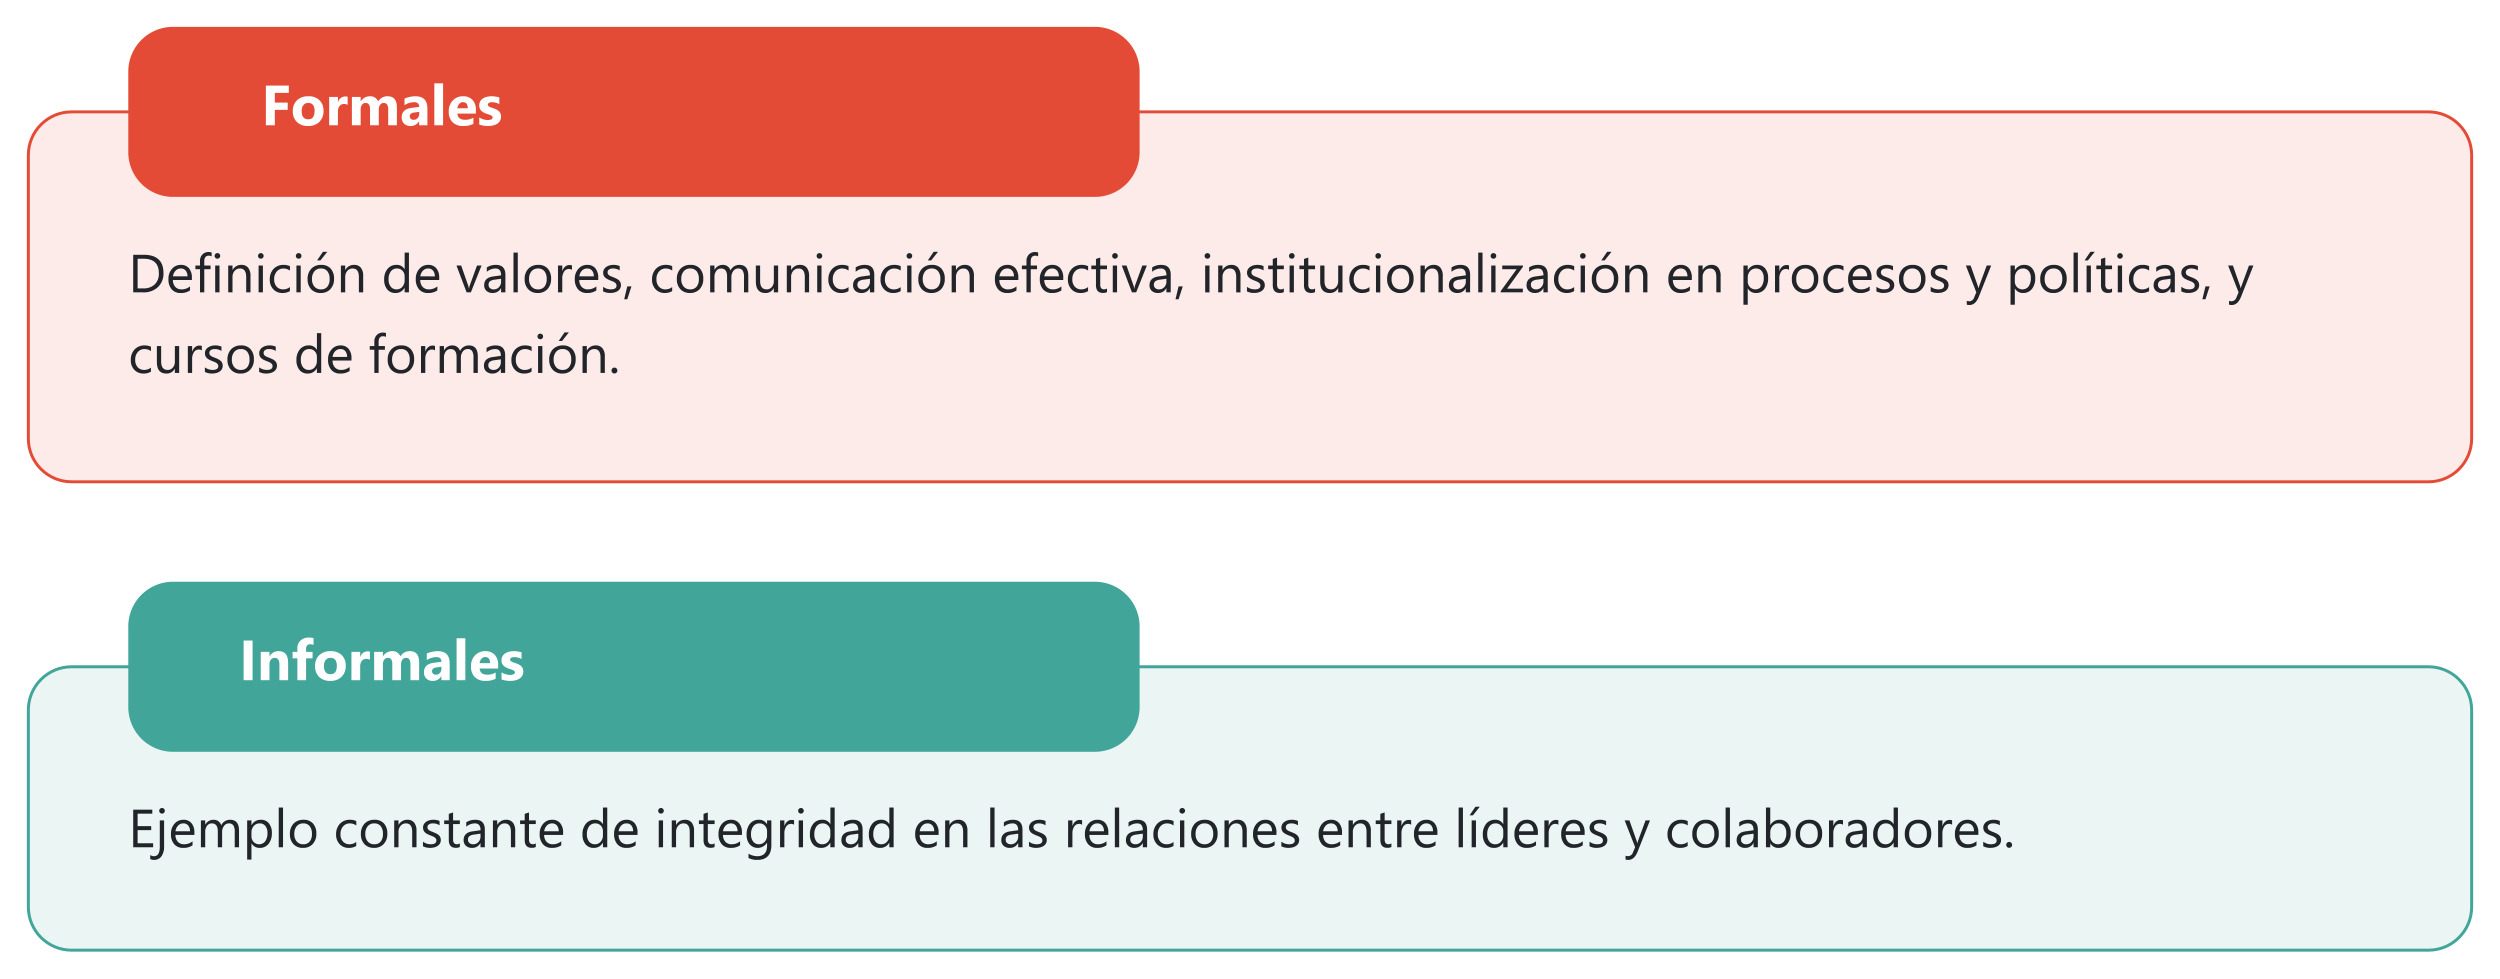 <svg xmlns="http://www.w3.org/2000/svg" xmlns:xlink="http://www.w3.org/1999/xlink" width="838" height="328" viewBox="0 0 838 328">
  <defs>
    <filter id="Trazado_1016673" x="0" y="28" width="838" height="143" filterUnits="userSpaceOnUse">
      <feOffset dy="3" input="SourceAlpha"/>
      <feGaussianBlur stdDeviation="3" result="blur"/>
      <feFlood flood-opacity="0.161"/>
      <feComposite operator="in" in2="blur"/>
      <feComposite in="SourceGraphic"/>
    </filter>
    <filter id="Trazado_1016675" x="34" y="0" width="357" height="75" filterUnits="userSpaceOnUse">
      <feOffset dy="3" input="SourceAlpha"/>
      <feGaussianBlur stdDeviation="3" result="blur-2"/>
      <feFlood flood-opacity="0.161"/>
      <feComposite operator="in" in2="blur-2"/>
      <feComposite in="SourceGraphic"/>
    </filter>
    <filter id="Trazado_1016677" x="0" y="214" width="838" height="114" filterUnits="userSpaceOnUse">
      <feOffset dy="3" input="SourceAlpha"/>
      <feGaussianBlur stdDeviation="3" result="blur-3"/>
      <feFlood flood-opacity="0.161"/>
      <feComposite operator="in" in2="blur-3"/>
      <feComposite in="SourceGraphic"/>
    </filter>
    <filter id="Trazado_1016679" x="34" y="186" width="357" height="75" filterUnits="userSpaceOnUse">
      <feOffset dy="3" input="SourceAlpha"/>
      <feGaussianBlur stdDeviation="3" result="blur-4"/>
      <feFlood flood-opacity="0.161"/>
      <feComposite operator="in" in2="blur-4"/>
      <feComposite in="SourceGraphic"/>
    </filter>
  </defs>
  <g id="Grupo_1164071" data-name="Grupo 1164071" transform="translate(-381 -3594)">
    <g transform="matrix(1, 0, 0, 1, 381, 3594)" filter="url(#Trazado_1016673)">
      <g id="Trazado_1016673-2" data-name="Trazado 1016673" transform="translate(9 34)" fill="#fcebe9">
        <path d="M 805 124.5 L 15 124.5 C 11.127 124.5 7.486 122.992 4.747 120.253 C 2.008 117.514 0.5 113.873 0.5 110 L 0.5 15 C 0.5 11.127 2.008 7.486 4.747 4.747 C 7.486 2.008 11.127 0.5 15 0.5 L 805 0.5 C 808.873 0.5 812.514 2.008 815.253 4.747 C 817.992 7.486 819.5 11.127 819.5 15 L 819.5 110 C 819.5 113.873 817.992 117.514 815.253 120.253 C 812.514 122.992 808.873 124.5 805 124.5 Z" stroke="none"/>
        <path d="M 15 1 C 11.26 1 7.745 2.456 5.101 5.101 C 2.456 7.745 1 11.26 1 15 L 1 110 C 1 113.74 2.456 117.255 5.101 119.899 C 7.745 122.544 11.26 124 15 124 L 805 124 C 808.74 124 812.255 122.544 814.899 119.899 C 817.544 117.255 819 113.74 819 110 L 819 15 C 819 11.26 817.544 7.745 814.899 5.101 C 812.255 2.456 808.74 1 805 1 L 15 1 M 15 0 L 805 0 C 813.284 0 820 6.716 820 15 L 820 110 C 820 118.284 813.284 125 805 125 L 15 125 C 6.716 125 0 118.284 0 110 L 0 15 C 0 6.716 6.716 0 15 0 Z" stroke="none" fill="#e44b36"/>
      </g>
    </g>
    <path id="Trazado_1016674" data-name="Trazado 1016674" d="M1.652,19V6.4h3.48q6.662,0,6.662,6.144a6.191,6.191,0,0,1-1.85,4.689A6.863,6.863,0,0,1,4.992,19ZM3.129,7.732v9.932H5.01a5.338,5.338,0,0,0,3.858-1.327,4.975,4.975,0,0,0,1.38-3.762q0-4.843-5.15-4.843ZM21.315,14.86H14.961a3.366,3.366,0,0,0,.809,2.32A2.788,2.788,0,0,0,17.9,18a4.422,4.422,0,0,0,2.795-1V18.35a5.224,5.224,0,0,1-3.138.861,3.8,3.8,0,0,1-3-1.226,5.018,5.018,0,0,1-1.09-3.45,4.921,4.921,0,0,1,1.191-3.423,3.819,3.819,0,0,1,2.958-1.323,3.384,3.384,0,0,1,2.733,1.143,4.764,4.764,0,0,1,.967,3.173Zm-1.477-1.222a2.933,2.933,0,0,0-.6-1.942A2.051,2.051,0,0,0,17.589,11a2.328,2.328,0,0,0-1.731.729,3.31,3.31,0,0,0-.879,1.907Zm8.105-6.7a1.92,1.92,0,0,0-.958-.237q-1.512,0-1.512,1.907V10h2.109v1.23H25.474V19H24.042V11.23H22.5V10h1.538V8.541A3.032,3.032,0,0,1,24.859,6.3,2.759,2.759,0,0,1,26.9,5.482a2.824,2.824,0,0,1,1.046.158Zm1.927.773a.913.913,0,0,1-.659-.264.89.89,0,0,1-.272-.668.923.923,0,0,1,.932-.94.931.931,0,0,1,.672.268.939.939,0,0,1,0,1.332A.923.923,0,0,1,29.871,7.715ZM30.574,19H29.132V10h1.441Zm10.39,0H39.523V13.867Q39.523,11,37.431,11a2.269,2.269,0,0,0-1.789.813,3.013,3.013,0,0,0-.708,2.052V19H33.494V10h1.441v1.494h.035a3.248,3.248,0,0,1,2.953-1.705,2.753,2.753,0,0,1,2.259.954,4.248,4.248,0,0,1,.782,2.755ZM44.42,7.715a.913.913,0,0,1-.659-.264.89.89,0,0,1-.272-.668.923.923,0,0,1,.932-.94.931.931,0,0,1,.672.268.939.939,0,0,1,0,1.332A.923.923,0,0,1,44.42,7.715ZM45.123,19H43.682V10h1.441Zm9.055-.413a4.684,4.684,0,0,1-2.461.624,4.074,4.074,0,0,1-3.107-1.252,4.539,4.539,0,0,1-1.182-3.248A4.99,4.99,0,0,1,48.7,11.138a4.458,4.458,0,0,1,3.4-1.349,4.735,4.735,0,0,1,2.092.439v1.477a3.665,3.665,0,0,0-2.145-.7,2.9,2.9,0,0,0-2.263.989,3.752,3.752,0,0,0-.883,2.6,3.573,3.573,0,0,0,.831,2.5A2.863,2.863,0,0,0,51.963,18a3.613,3.613,0,0,0,2.215-.782ZM57.1,7.715a.913.913,0,0,1-.659-.264.89.89,0,0,1-.272-.668.923.923,0,0,1,.932-.94.931.931,0,0,1,.672.268.939.939,0,0,1,0,1.332A.923.923,0,0,1,57.1,7.715ZM57.8,19H56.359V10H57.8Zm6.681.211A4.175,4.175,0,0,1,61.3,17.95a4.672,4.672,0,0,1-1.191-3.344,4.867,4.867,0,0,1,1.239-3.542,4.455,4.455,0,0,1,3.349-1.274,4.037,4.037,0,0,1,3.142,1.239,4.914,4.914,0,0,1,1.129,3.437,4.835,4.835,0,0,1-1.217,3.45A4.265,4.265,0,0,1,64.482,19.211ZM64.588,11a2.742,2.742,0,0,0-2.2.945,3.88,3.88,0,0,0-.809,2.606,3.67,3.67,0,0,0,.817,2.522A2.778,2.778,0,0,0,64.588,18a2.635,2.635,0,0,0,2.149-.905,3.929,3.929,0,0,0,.751-2.575,4,4,0,0,0-.751-2.6A2.623,2.623,0,0,0,64.588,11ZM66.7,5.412l-2.3,2.883H63.278l1.96-2.883ZM78.74,19H77.3V13.867Q77.3,11,75.207,11a2.269,2.269,0,0,0-1.789.813,3.013,3.013,0,0,0-.708,2.052V19H71.269V10h1.441v1.494h.035A3.248,3.248,0,0,1,75.7,9.789a2.753,2.753,0,0,1,2.259.954A4.248,4.248,0,0,1,78.74,13.5Zm15.332,0H92.63V17.471h-.035a3.327,3.327,0,0,1-3.094,1.74A3.362,3.362,0,0,1,86.79,18a4.958,4.958,0,0,1-1.015-3.292A5.394,5.394,0,0,1,86.9,11.134a3.71,3.71,0,0,1,3-1.345,2.885,2.885,0,0,1,2.7,1.459h.035V5.676h1.441ZM92.63,14.931V13.6a2.575,2.575,0,0,0-.721-1.846A2.417,2.417,0,0,0,90.081,11a2.489,2.489,0,0,0-2.074.967,4.237,4.237,0,0,0-.756,2.672,3.81,3.81,0,0,0,.725,2.457,2.37,2.37,0,0,0,1.947.9,2.462,2.462,0,0,0,1.956-.87A3.242,3.242,0,0,0,92.63,14.931Zm11.595-.07H97.87a3.366,3.366,0,0,0,.809,2.32,2.788,2.788,0,0,0,2.127.817,4.422,4.422,0,0,0,2.795-1V18.35a5.224,5.224,0,0,1-3.138.861,3.8,3.8,0,0,1-3-1.226,5.018,5.018,0,0,1-1.09-3.45,4.921,4.921,0,0,1,1.191-3.423,3.819,3.819,0,0,1,2.958-1.323,3.384,3.384,0,0,1,2.733,1.143,4.764,4.764,0,0,1,.967,3.173Zm-1.477-1.222a2.933,2.933,0,0,0-.6-1.942A2.051,2.051,0,0,0,100.5,11a2.328,2.328,0,0,0-1.731.729,3.31,3.31,0,0,0-.879,1.907ZM118.414,10l-3.586,9h-1.415L110,10h1.582l2.285,6.539a5.869,5.869,0,0,1,.316,1.257h.035a5.943,5.943,0,0,1,.281-1.222L116.893,10Zm7.991,9h-1.441V17.594h-.035a3.018,3.018,0,0,1-2.769,1.617,2.959,2.959,0,0,1-2.1-.712,2.466,2.466,0,0,1-.76-1.89q0-2.522,2.971-2.936l2.7-.378q0-2.294-1.854-2.294a4.431,4.431,0,0,0-2.936,1.107V10.633a5.577,5.577,0,0,1,3.059-.844q3.173,0,3.173,3.357Zm-1.441-4.553-2.171.3a3.525,3.525,0,0,0-1.512.5,1.432,1.432,0,0,0-.51,1.261,1.374,1.374,0,0,0,.47,1.077,1.817,1.817,0,0,0,1.252.417,2.314,2.314,0,0,0,1.771-.751,2.685,2.685,0,0,0,.7-1.9Zm5.6,4.553h-1.441V5.676h1.441Zm6.681.211a4.175,4.175,0,0,1-3.186-1.261,4.672,4.672,0,0,1-1.191-3.344,4.867,4.867,0,0,1,1.239-3.542,4.455,4.455,0,0,1,3.349-1.274,4.037,4.037,0,0,1,3.142,1.239,4.914,4.914,0,0,1,1.129,3.437,4.835,4.835,0,0,1-1.217,3.45A4.265,4.265,0,0,1,137.245,19.211ZM137.351,11a2.742,2.742,0,0,0-2.2.945,3.88,3.88,0,0,0-.809,2.606,3.67,3.67,0,0,0,.817,2.522,2.778,2.778,0,0,0,2.188.923,2.635,2.635,0,0,0,2.149-.905,3.928,3.928,0,0,0,.751-2.575,4,4,0,0,0-.751-2.6A2.623,2.623,0,0,0,137.351,11Zm11.375.457a1.763,1.763,0,0,0-1.09-.29,1.839,1.839,0,0,0-1.542.87,4.023,4.023,0,0,0-.62,2.373V19h-1.441V10h1.441v1.854h.035a3.143,3.143,0,0,1,.94-1.481,2.144,2.144,0,0,1,1.415-.532,2.353,2.353,0,0,1,.861.123Zm8.8,3.4h-6.354a3.366,3.366,0,0,0,.809,2.32,2.788,2.788,0,0,0,2.127.817,4.422,4.422,0,0,0,2.795-1V18.35a5.224,5.224,0,0,1-3.138.861,3.8,3.8,0,0,1-3-1.226,5.018,5.018,0,0,1-1.09-3.45,4.921,4.921,0,0,1,1.191-3.423,3.819,3.819,0,0,1,2.958-1.323,3.384,3.384,0,0,1,2.733,1.143,4.764,4.764,0,0,1,.967,3.173Zm-1.477-1.222a2.933,2.933,0,0,0-.6-1.942A2.051,2.051,0,0,0,153.8,11a2.328,2.328,0,0,0-1.731.729,3.31,3.31,0,0,0-.879,1.907Zm3.113,5.036V17.128a4.266,4.266,0,0,0,2.593.87q1.9,0,1.9-1.266a1.1,1.1,0,0,0-.163-.611,1.62,1.62,0,0,0-.439-.444,3.383,3.383,0,0,0-.65-.347q-.374-.154-.8-.321a10.357,10.357,0,0,1-1.05-.479,3.173,3.173,0,0,1-.756-.545,2.028,2.028,0,0,1-.457-.69,2.441,2.441,0,0,1-.154-.905,2.15,2.15,0,0,1,.29-1.121,2.572,2.572,0,0,1,.773-.817,3.607,3.607,0,0,1,1.1-.5,4.893,4.893,0,0,1,1.279-.167,5.164,5.164,0,0,1,2.092.4v1.459a4.077,4.077,0,0,0-2.285-.65,2.671,2.671,0,0,0-.729.092,1.786,1.786,0,0,0-.558.259,1.2,1.2,0,0,0-.36.4,1.053,1.053,0,0,0-.127.514,1.233,1.233,0,0,0,.127.589,1.3,1.3,0,0,0,.374.422,2.855,2.855,0,0,0,.6.334q.352.149.8.325a11.131,11.131,0,0,1,1.072.47,3.678,3.678,0,0,1,.809.545,2.129,2.129,0,0,1,.514.7,2.254,2.254,0,0,1,.18.94,2.217,2.217,0,0,1-.294,1.16,2.523,2.523,0,0,1-.787.817,3.6,3.6,0,0,1-1.134.483,5.6,5.6,0,0,1-1.345.158A5.106,5.106,0,0,1,159.162,18.675Zm9.5-1.679-1.406,4.324H166.23L167.258,17Zm13.653,1.591a4.684,4.684,0,0,1-2.461.624,4.074,4.074,0,0,1-3.107-1.252,4.539,4.539,0,0,1-1.182-3.248,4.99,4.99,0,0,1,1.274-3.573,4.458,4.458,0,0,1,3.4-1.349,4.735,4.735,0,0,1,2.092.439v1.477a3.665,3.665,0,0,0-2.145-.7,2.9,2.9,0,0,0-2.263.989,3.752,3.752,0,0,0-.883,2.6,3.573,3.573,0,0,0,.831,2.5A2.863,2.863,0,0,0,180.1,18a3.613,3.613,0,0,0,2.215-.782Zm5.943.624a4.175,4.175,0,0,1-3.186-1.261,4.672,4.672,0,0,1-1.191-3.344,4.867,4.867,0,0,1,1.239-3.542,4.455,4.455,0,0,1,3.349-1.274,4.037,4.037,0,0,1,3.142,1.239,4.914,4.914,0,0,1,1.129,3.437,4.835,4.835,0,0,1-1.217,3.45A4.265,4.265,0,0,1,188.261,19.211ZM188.366,11a2.742,2.742,0,0,0-2.2.945,3.88,3.88,0,0,0-.809,2.606,3.67,3.67,0,0,0,.817,2.522,2.778,2.778,0,0,0,2.188.923,2.635,2.635,0,0,0,2.149-.905,3.928,3.928,0,0,0,.751-2.575,4,4,0,0,0-.751-2.6A2.623,2.623,0,0,0,188.366,11Zm19.461,8h-1.441V13.832a3.9,3.9,0,0,0-.461-2.162A1.75,1.75,0,0,0,204.373,11a1.921,1.921,0,0,0-1.569.844,3.228,3.228,0,0,0-.646,2.021V19h-1.441V13.656q0-2.654-2.048-2.654a1.9,1.9,0,0,0-1.564.8,3.288,3.288,0,0,0-.615,2.07V19h-1.441V10h1.441v1.424h.035a3.058,3.058,0,0,1,2.795-1.635,2.6,2.6,0,0,1,2.549,1.863,3.212,3.212,0,0,1,2.988-1.863q2.971,0,2.971,3.665Zm10,0H216.39V17.576h-.035a2.96,2.96,0,0,1-2.777,1.635q-3.217,0-3.217-3.832V10h1.433v5.15q0,2.848,2.18,2.848a2.205,2.205,0,0,0,1.736-.778,2.976,2.976,0,0,0,.681-2.035V10h1.441Zm10.382,0h-1.441V13.867q0-2.865-2.092-2.865a2.269,2.269,0,0,0-1.789.813,3.013,3.013,0,0,0-.708,2.052V19h-1.441V10h1.441v1.494h.035a3.248,3.248,0,0,1,2.953-1.705,2.753,2.753,0,0,1,2.259.954,4.248,4.248,0,0,1,.782,2.755Zm3.456-11.285a.913.913,0,0,1-.659-.264.89.89,0,0,1-.272-.668.923.923,0,0,1,.932-.94.931.931,0,0,1,.672.268.939.939,0,0,1,0,1.332A.923.923,0,0,1,231.669,7.715Zm.7,11.285H230.93V10h1.441Zm9.055-.413a4.684,4.684,0,0,1-2.461.624,4.074,4.074,0,0,1-3.107-1.252,4.539,4.539,0,0,1-1.182-3.248,4.99,4.99,0,0,1,1.274-3.573,4.458,4.458,0,0,1,3.4-1.349,4.735,4.735,0,0,1,2.092.439v1.477A3.665,3.665,0,0,0,239.3,11a2.9,2.9,0,0,0-2.263.989,3.752,3.752,0,0,0-.883,2.6,3.573,3.573,0,0,0,.831,2.5,2.863,2.863,0,0,0,2.228.914,3.613,3.613,0,0,0,2.215-.782ZM250.05,19h-1.441V17.594h-.035a3.018,3.018,0,0,1-2.769,1.617,2.959,2.959,0,0,1-2.1-.712,2.466,2.466,0,0,1-.76-1.89q0-2.522,2.971-2.936l2.7-.378q0-2.294-1.854-2.294a4.431,4.431,0,0,0-2.936,1.107V10.633a5.577,5.577,0,0,1,3.059-.844q3.173,0,3.173,3.357Zm-1.441-4.553-2.171.3a3.525,3.525,0,0,0-1.512.5,1.432,1.432,0,0,0-.51,1.261,1.374,1.374,0,0,0,.47,1.077,1.817,1.817,0,0,0,1.252.417,2.314,2.314,0,0,0,1.771-.751,2.685,2.685,0,0,0,.7-1.9Zm10.294,4.14a4.684,4.684,0,0,1-2.461.624,4.074,4.074,0,0,1-3.107-1.252,4.539,4.539,0,0,1-1.182-3.248,4.99,4.99,0,0,1,1.274-3.573,4.458,4.458,0,0,1,3.4-1.349,4.735,4.735,0,0,1,2.092.439v1.477a3.665,3.665,0,0,0-2.145-.7,2.9,2.9,0,0,0-2.263.989,3.752,3.752,0,0,0-.883,2.6,3.573,3.573,0,0,0,.831,2.5,2.863,2.863,0,0,0,2.228.914,3.613,3.613,0,0,0,2.215-.782Zm2.92-10.872a.913.913,0,0,1-.659-.264.89.89,0,0,1-.272-.668.923.923,0,0,1,.932-.94.931.931,0,0,1,.672.268.939.939,0,0,1,0,1.332A.923.923,0,0,1,261.822,7.715Zm.7,11.285h-1.441V10h1.441Zm6.681.211a4.175,4.175,0,0,1-3.186-1.261,4.672,4.672,0,0,1-1.191-3.344,4.867,4.867,0,0,1,1.239-3.542,4.455,4.455,0,0,1,3.349-1.274,4.037,4.037,0,0,1,3.142,1.239,4.914,4.914,0,0,1,1.129,3.437,4.835,4.835,0,0,1-1.217,3.45A4.265,4.265,0,0,1,269.207,19.211ZM269.312,11a2.742,2.742,0,0,0-2.2.945,3.88,3.88,0,0,0-.809,2.606,3.67,3.67,0,0,0,.817,2.522,2.778,2.778,0,0,0,2.188.923,2.635,2.635,0,0,0,2.149-.905,3.928,3.928,0,0,0,.751-2.575,4,4,0,0,0-.751-2.6A2.623,2.623,0,0,0,269.312,11Zm2.109-5.59-2.3,2.883H268l1.96-2.883ZM283.465,19h-1.441V13.867q0-2.865-2.092-2.865a2.269,2.269,0,0,0-1.789.813,3.013,3.013,0,0,0-.708,2.052V19h-1.441V10h1.441v1.494h.035a3.248,3.248,0,0,1,2.953-1.705,2.753,2.753,0,0,1,2.259.954,4.248,4.248,0,0,1,.782,2.755Zm14.883-4.14h-6.354a3.366,3.366,0,0,0,.809,2.32,2.788,2.788,0,0,0,2.127.817,4.422,4.422,0,0,0,2.795-1V18.35a5.224,5.224,0,0,1-3.138.861,3.8,3.8,0,0,1-3-1.226,5.018,5.018,0,0,1-1.09-3.45,4.921,4.921,0,0,1,1.191-3.423,3.819,3.819,0,0,1,2.958-1.323,3.384,3.384,0,0,1,2.733,1.143,4.764,4.764,0,0,1,.967,3.173Zm-1.477-1.222a2.933,2.933,0,0,0-.6-1.942A2.051,2.051,0,0,0,294.621,11a2.328,2.328,0,0,0-1.731.729,3.31,3.31,0,0,0-.879,1.907Zm8.105-6.7a1.92,1.92,0,0,0-.958-.237q-1.512,0-1.512,1.907V10h2.109v1.23h-2.109V19h-1.433V11.23h-1.538V10h1.538V8.541a3.032,3.032,0,0,1,.817-2.237,2.759,2.759,0,0,1,2.039-.822,2.824,2.824,0,0,1,1.046.158ZM313.4,14.86h-6.354a3.366,3.366,0,0,0,.809,2.32A2.788,2.788,0,0,0,309.98,18a4.422,4.422,0,0,0,2.795-1V18.35a5.224,5.224,0,0,1-3.138.861,3.8,3.8,0,0,1-3-1.226,5.018,5.018,0,0,1-1.09-3.45,4.921,4.921,0,0,1,1.191-3.423A3.819,3.819,0,0,1,309.7,9.789a3.384,3.384,0,0,1,2.733,1.143A4.764,4.764,0,0,1,313.4,14.1Zm-1.477-1.222a2.933,2.933,0,0,0-.6-1.942A2.051,2.051,0,0,0,309.672,11a2.328,2.328,0,0,0-1.731.729,3.31,3.31,0,0,0-.879,1.907Zm9.793,4.948a4.684,4.684,0,0,1-2.461.624,4.074,4.074,0,0,1-3.107-1.252,4.539,4.539,0,0,1-1.182-3.248,4.99,4.99,0,0,1,1.274-3.573,4.458,4.458,0,0,1,3.4-1.349,4.735,4.735,0,0,1,2.092.439v1.477a3.665,3.665,0,0,0-2.145-.7,2.9,2.9,0,0,0-2.263.989,3.752,3.752,0,0,0-.883,2.6,3.573,3.573,0,0,0,.831,2.5A2.863,2.863,0,0,0,319.5,18a3.613,3.613,0,0,0,2.215-.782Zm6.356.325a2.779,2.779,0,0,1-1.345.281q-2.364,0-2.364-2.637V11.23h-1.547V10h1.547V7.8l1.441-.466V10h2.268v1.23H325.8V16.3a2.1,2.1,0,0,0,.308,1.292,1.228,1.228,0,0,0,1.02.387,1.515,1.515,0,0,0,.94-.3Zm2.665-11.2a.913.913,0,0,1-.659-.264.89.89,0,0,1-.272-.668.923.923,0,0,1,.932-.94.931.931,0,0,1,.672.268.939.939,0,0,1,0,1.332A.923.923,0,0,1,330.736,7.715Zm.7,11.285H330V10h1.441Zm9.995-9-3.586,9h-1.415l-3.41-9H334.6l2.285,6.539a5.869,5.869,0,0,1,.316,1.257h.035a5.943,5.943,0,0,1,.281-1.222L339.913,10Zm7.991,9h-1.441V17.594h-.035a3.018,3.018,0,0,1-2.769,1.617,2.959,2.959,0,0,1-2.1-.712,2.466,2.466,0,0,1-.76-1.89q0-2.522,2.971-2.936l2.7-.378q0-2.294-1.854-2.294a4.431,4.431,0,0,0-2.936,1.107V10.633a5.577,5.577,0,0,1,3.059-.844q3.173,0,3.173,3.357Zm-1.441-4.553-2.171.3a3.525,3.525,0,0,0-1.512.5,1.432,1.432,0,0,0-.51,1.261,1.374,1.374,0,0,0,.47,1.077,1.817,1.817,0,0,0,1.252.417,2.314,2.314,0,0,0,1.771-.751,2.685,2.685,0,0,0,.7-1.9ZM353.461,17l-1.406,4.324h-1.028L352.055,17Zm8.257-9.281a.913.913,0,0,1-.659-.264.89.89,0,0,1-.272-.668.923.923,0,0,1,.932-.94.931.931,0,0,1,.672.268.939.939,0,0,1,0,1.332A.923.923,0,0,1,361.718,7.715Zm.7,11.285h-1.441V10h1.441Zm10.39,0H371.37V13.867q0-2.865-2.092-2.865a2.269,2.269,0,0,0-1.789.813,3.013,3.013,0,0,0-.708,2.052V19H365.34V10h1.441v1.494h.035a3.248,3.248,0,0,1,2.953-1.705,2.753,2.753,0,0,1,2.259.954,4.248,4.248,0,0,1,.782,2.755Zm2.173-.325V17.128a4.266,4.266,0,0,0,2.593.87q1.9,0,1.9-1.266a1.1,1.1,0,0,0-.163-.611,1.62,1.62,0,0,0-.439-.444,3.383,3.383,0,0,0-.65-.347q-.374-.154-.8-.321a10.357,10.357,0,0,1-1.05-.479,3.173,3.173,0,0,1-.756-.545,2.028,2.028,0,0,1-.457-.69,2.441,2.441,0,0,1-.154-.905,2.15,2.15,0,0,1,.29-1.121,2.572,2.572,0,0,1,.773-.817,3.607,3.607,0,0,1,1.1-.5,4.893,4.893,0,0,1,1.279-.167,5.164,5.164,0,0,1,2.092.4v1.459a4.077,4.077,0,0,0-2.285-.65,2.671,2.671,0,0,0-.729.092,1.786,1.786,0,0,0-.558.259,1.2,1.2,0,0,0-.36.4,1.053,1.053,0,0,0-.127.514,1.233,1.233,0,0,0,.127.589,1.3,1.3,0,0,0,.374.422,2.855,2.855,0,0,0,.6.334q.352.149.8.325a11.131,11.131,0,0,1,1.072.47,3.678,3.678,0,0,1,.809.545,2.129,2.129,0,0,1,.514.7,2.254,2.254,0,0,1,.18.94,2.217,2.217,0,0,1-.294,1.16,2.523,2.523,0,0,1-.787.817,3.6,3.6,0,0,1-1.134.483,5.6,5.6,0,0,1-1.345.158A5.106,5.106,0,0,1,374.984,18.675Zm12.359.237a2.779,2.779,0,0,1-1.345.281q-2.364,0-2.364-2.637V11.23h-1.547V10h1.547V7.8l1.441-.466V10h2.268v1.23h-2.268V16.3a2.1,2.1,0,0,0,.308,1.292,1.228,1.228,0,0,0,1.02.387,1.515,1.515,0,0,0,.94-.3Zm2.665-11.2a.913.913,0,0,1-.659-.264.89.89,0,0,1-.272-.668.923.923,0,0,1,.932-.94.931.931,0,0,1,.672.268.939.939,0,0,1,0,1.332A.923.923,0,0,1,390.008,7.715Zm.7,11.285H389.27V10h1.441Zm7.095-.088a2.779,2.779,0,0,1-1.345.281q-2.364,0-2.364-2.637V11.23H392.55V10H394.1V7.8l1.441-.466V10h2.268v1.23h-2.268V16.3a2.1,2.1,0,0,0,.308,1.292,1.228,1.228,0,0,0,1.02.387,1.515,1.515,0,0,0,.94-.3Zm9.2.088h-1.441V17.576h-.035a2.96,2.96,0,0,1-2.777,1.635q-3.217,0-3.217-3.832V10h1.433v5.15q0,2.848,2.18,2.848a2.205,2.205,0,0,0,1.736-.778,2.976,2.976,0,0,0,.681-2.035V10h1.441Zm9.046-.413a4.684,4.684,0,0,1-2.461.624,4.074,4.074,0,0,1-3.107-1.252,4.539,4.539,0,0,1-1.182-3.248,4.99,4.99,0,0,1,1.274-3.573,4.458,4.458,0,0,1,3.4-1.349,4.735,4.735,0,0,1,2.092.439v1.477a3.665,3.665,0,0,0-2.145-.7,2.9,2.9,0,0,0-2.263.989,3.752,3.752,0,0,0-.883,2.6,3.573,3.573,0,0,0,.831,2.5,2.863,2.863,0,0,0,2.228.914,3.613,3.613,0,0,0,2.215-.782Zm2.92-10.872a.913.913,0,0,1-.659-.264.89.89,0,0,1-.272-.668.923.923,0,0,1,.932-.94.931.931,0,0,1,.672.268.939.939,0,0,1,0,1.332A.923.923,0,0,1,418.975,7.715Zm.7,11.285h-1.441V10h1.441Zm6.681.211a4.175,4.175,0,0,1-3.186-1.261,4.672,4.672,0,0,1-1.191-3.344,4.867,4.867,0,0,1,1.239-3.542,4.455,4.455,0,0,1,3.349-1.274,4.037,4.037,0,0,1,3.142,1.239,4.914,4.914,0,0,1,1.129,3.437,4.835,4.835,0,0,1-1.217,3.45A4.265,4.265,0,0,1,426.36,19.211ZM426.465,11a2.742,2.742,0,0,0-2.2.945,3.88,3.88,0,0,0-.809,2.606,3.67,3.67,0,0,0,.817,2.522,2.778,2.778,0,0,0,2.188.923,2.635,2.635,0,0,0,2.149-.905,3.928,3.928,0,0,0,.751-2.575,4,4,0,0,0-.751-2.6A2.623,2.623,0,0,0,426.465,11Zm14.152,8h-1.441V13.867q0-2.865-2.092-2.865a2.269,2.269,0,0,0-1.789.813,3.013,3.013,0,0,0-.708,2.052V19h-1.441V10h1.441v1.494h.035a3.248,3.248,0,0,1,2.953-1.705,2.753,2.753,0,0,1,2.259.954,4.248,4.248,0,0,1,.782,2.755Zm9.16,0h-1.441V17.594H448.3a3.018,3.018,0,0,1-2.769,1.617,2.959,2.959,0,0,1-2.1-.712,2.466,2.466,0,0,1-.76-1.89q0-2.522,2.971-2.936l2.7-.378q0-2.294-1.854-2.294a4.431,4.431,0,0,0-2.936,1.107V10.633a5.577,5.577,0,0,1,3.059-.844q3.173,0,3.173,3.357Zm-1.441-4.553-2.171.3a3.525,3.525,0,0,0-1.512.5,1.432,1.432,0,0,0-.51,1.261,1.374,1.374,0,0,0,.47,1.077,1.817,1.817,0,0,0,1.252.417,2.314,2.314,0,0,0,1.771-.751,2.685,2.685,0,0,0,.7-1.9Zm5.6,4.553H452.5V5.676h1.441Zm3.658-11.285a.913.913,0,0,1-.659-.264.89.89,0,0,1-.272-.668.923.923,0,0,1,.932-.94.931.931,0,0,1,.672.268.939.939,0,0,1,0,1.332A.923.923,0,0,1,457.594,7.715ZM458.3,19h-1.441V10H458.3Zm9.2-8.587-5.326,7.356h5.273V19h-7.392v-.448l5.326-7.321h-4.825V10h6.943ZM475.8,19h-1.441V17.594h-.035a3.018,3.018,0,0,1-2.769,1.617,2.959,2.959,0,0,1-2.1-.712,2.466,2.466,0,0,1-.76-1.89q0-2.522,2.971-2.936l2.7-.378Q474.359,11,472.5,11a4.431,4.431,0,0,0-2.936,1.107V10.633a5.577,5.577,0,0,1,3.059-.844q3.173,0,3.173,3.357Zm-1.441-4.553-2.171.3a3.525,3.525,0,0,0-1.512.5,1.432,1.432,0,0,0-.51,1.261,1.374,1.374,0,0,0,.47,1.077,1.817,1.817,0,0,0,1.252.417,2.314,2.314,0,0,0,1.771-.751,2.685,2.685,0,0,0,.7-1.9Zm10.294,4.14a4.684,4.684,0,0,1-2.461.624,4.074,4.074,0,0,1-3.107-1.252,4.539,4.539,0,0,1-1.182-3.248,4.99,4.99,0,0,1,1.274-3.573,4.458,4.458,0,0,1,3.4-1.349,4.735,4.735,0,0,1,2.092.439v1.477a3.665,3.665,0,0,0-2.145-.7,2.9,2.9,0,0,0-2.263.989,3.752,3.752,0,0,0-.883,2.6,3.573,3.573,0,0,0,.831,2.5,2.863,2.863,0,0,0,2.228.914,3.613,3.613,0,0,0,2.215-.782Zm2.92-10.872a.913.913,0,0,1-.659-.264.89.89,0,0,1-.272-.668.923.923,0,0,1,.932-.94.931.931,0,0,1,.672.268.939.939,0,0,1,0,1.332A.923.923,0,0,1,487.572,7.715Zm.7,11.285h-1.441V10h1.441Zm6.681.211a4.175,4.175,0,0,1-3.186-1.261,4.672,4.672,0,0,1-1.191-3.344,4.867,4.867,0,0,1,1.239-3.542,4.455,4.455,0,0,1,3.349-1.274,4.037,4.037,0,0,1,3.142,1.239,4.914,4.914,0,0,1,1.129,3.437,4.835,4.835,0,0,1-1.217,3.45A4.265,4.265,0,0,1,494.957,19.211ZM495.062,11a2.742,2.742,0,0,0-2.2.945,3.88,3.88,0,0,0-.809,2.606,3.67,3.67,0,0,0,.817,2.522,2.778,2.778,0,0,0,2.188.923,2.635,2.635,0,0,0,2.149-.905,3.928,3.928,0,0,0,.751-2.575,4,4,0,0,0-.751-2.6A2.623,2.623,0,0,0,495.062,11Zm2.109-5.59-2.3,2.883h-1.116l1.96-2.883ZM509.215,19h-1.441V13.867q0-2.865-2.092-2.865a2.269,2.269,0,0,0-1.789.813,3.013,3.013,0,0,0-.708,2.052V19h-1.441V10h1.441v1.494h.035a3.248,3.248,0,0,1,2.953-1.705,2.753,2.753,0,0,1,2.259.954,4.248,4.248,0,0,1,.782,2.755ZM524.1,14.86h-6.354a3.366,3.366,0,0,0,.809,2.32,2.788,2.788,0,0,0,2.127.817,4.422,4.422,0,0,0,2.795-1V18.35a5.224,5.224,0,0,1-3.138.861,3.8,3.8,0,0,1-3-1.226,5.018,5.018,0,0,1-1.09-3.45,4.921,4.921,0,0,1,1.191-3.423A3.819,3.819,0,0,1,520.4,9.789a3.384,3.384,0,0,1,2.733,1.143A4.764,4.764,0,0,1,524.1,14.1Zm-1.477-1.222a2.933,2.933,0,0,0-.6-1.942A2.051,2.051,0,0,0,520.372,11a2.328,2.328,0,0,0-1.731.729,3.31,3.31,0,0,0-.879,1.907ZM533.75,19h-1.441V13.867q0-2.865-2.092-2.865a2.269,2.269,0,0,0-1.789.813,3.013,3.013,0,0,0-.708,2.052V19H526.28V10h1.441v1.494h.035a3.248,3.248,0,0,1,2.953-1.705,2.753,2.753,0,0,1,2.259.954,4.248,4.248,0,0,1,.782,2.755Zm9.127-1.3h-.035v5.44H541.4V10h1.441v1.582h.035a3.408,3.408,0,0,1,3.111-1.793A3.3,3.3,0,0,1,548.7,11a5.005,5.005,0,0,1,.976,3.239,5.578,5.578,0,0,1-1.1,3.617,3.658,3.658,0,0,1-3.006,1.358A3.011,3.011,0,0,1,542.877,17.7Zm-.035-3.63v1.257a2.676,2.676,0,0,0,.725,1.894A2.587,2.587,0,0,0,547.46,17a4.6,4.6,0,0,0,.743-2.786,3.629,3.629,0,0,0-.694-2.355A2.3,2.3,0,0,0,545.628,11a2.554,2.554,0,0,0-2.021.875A3.211,3.211,0,0,0,542.842,14.069Zm13.836-2.61a1.763,1.763,0,0,0-1.09-.29,1.839,1.839,0,0,0-1.542.87,4.023,4.023,0,0,0-.62,2.373V19h-1.441V10h1.441v1.854h.035a3.143,3.143,0,0,1,.94-1.481,2.144,2.144,0,0,1,1.415-.532,2.353,2.353,0,0,1,.861.123Zm5.328,7.752a4.175,4.175,0,0,1-3.186-1.261,4.672,4.672,0,0,1-1.191-3.344,4.867,4.867,0,0,1,1.239-3.542,4.455,4.455,0,0,1,3.349-1.274,4.037,4.037,0,0,1,3.142,1.239,4.914,4.914,0,0,1,1.129,3.437,4.835,4.835,0,0,1-1.217,3.45A4.265,4.265,0,0,1,562.005,19.211ZM562.111,11a2.742,2.742,0,0,0-2.2.945,3.88,3.88,0,0,0-.809,2.606,3.67,3.67,0,0,0,.817,2.522,2.778,2.778,0,0,0,2.188.923,2.635,2.635,0,0,0,2.149-.905,3.928,3.928,0,0,0,.751-2.575,4,4,0,0,0-.751-2.6A2.623,2.623,0,0,0,562.111,11Zm12.816,7.585a4.684,4.684,0,0,1-2.461.624,4.074,4.074,0,0,1-3.107-1.252,4.539,4.539,0,0,1-1.182-3.248,4.99,4.99,0,0,1,1.274-3.573,4.458,4.458,0,0,1,3.4-1.349,4.735,4.735,0,0,1,2.092.439v1.477A3.665,3.665,0,0,0,572.8,11a2.9,2.9,0,0,0-2.263.989,3.752,3.752,0,0,0-.883,2.6,3.573,3.573,0,0,0,.831,2.5,2.863,2.863,0,0,0,2.228.914,3.613,3.613,0,0,0,2.215-.782Zm9.415-3.727h-6.354a3.366,3.366,0,0,0,.809,2.32,2.788,2.788,0,0,0,2.127.817,4.422,4.422,0,0,0,2.795-1V18.35a5.224,5.224,0,0,1-3.138.861,3.8,3.8,0,0,1-3-1.226,5.018,5.018,0,0,1-1.09-3.45,4.921,4.921,0,0,1,1.191-3.423,3.819,3.819,0,0,1,2.958-1.323,3.384,3.384,0,0,1,2.733,1.143,4.764,4.764,0,0,1,.967,3.173Zm-1.477-1.222a2.933,2.933,0,0,0-.6-1.942A2.051,2.051,0,0,0,580.615,11a2.328,2.328,0,0,0-1.731.729,3.31,3.31,0,0,0-.879,1.907Zm3.113,5.036V17.128a4.266,4.266,0,0,0,2.593.87q1.9,0,1.9-1.266a1.1,1.1,0,0,0-.163-.611,1.62,1.62,0,0,0-.439-.444,3.383,3.383,0,0,0-.65-.347q-.374-.154-.8-.321a10.357,10.357,0,0,1-1.05-.479,3.173,3.173,0,0,1-.756-.545,2.028,2.028,0,0,1-.457-.69,2.441,2.441,0,0,1-.154-.905,2.15,2.15,0,0,1,.29-1.121,2.572,2.572,0,0,1,.773-.817,3.607,3.607,0,0,1,1.1-.5,4.893,4.893,0,0,1,1.279-.167,5.164,5.164,0,0,1,2.092.4v1.459a4.077,4.077,0,0,0-2.285-.65,2.671,2.671,0,0,0-.729.092,1.786,1.786,0,0,0-.558.259,1.2,1.2,0,0,0-.36.4,1.053,1.053,0,0,0-.127.514,1.233,1.233,0,0,0,.127.589,1.3,1.3,0,0,0,.374.422,2.855,2.855,0,0,0,.6.334q.352.149.8.325a11.131,11.131,0,0,1,1.072.47,3.678,3.678,0,0,1,.809.545,2.129,2.129,0,0,1,.514.7,2.254,2.254,0,0,1,.18.94,2.217,2.217,0,0,1-.294,1.16,2.523,2.523,0,0,1-.787.817,3.6,3.6,0,0,1-1.134.483,5.6,5.6,0,0,1-1.345.158A5.106,5.106,0,0,1,585.979,18.675Zm11.946.536a4.175,4.175,0,0,1-3.186-1.261,4.672,4.672,0,0,1-1.191-3.344,4.867,4.867,0,0,1,1.239-3.542,4.455,4.455,0,0,1,3.349-1.274,4.037,4.037,0,0,1,3.142,1.239,4.914,4.914,0,0,1,1.129,3.437,4.835,4.835,0,0,1-1.217,3.45A4.265,4.265,0,0,1,597.925,19.211ZM598.03,11a2.742,2.742,0,0,0-2.2.945,3.88,3.88,0,0,0-.809,2.606,3.67,3.67,0,0,0,.817,2.522A2.778,2.778,0,0,0,598.03,18a2.635,2.635,0,0,0,2.149-.905,3.928,3.928,0,0,0,.751-2.575,4,4,0,0,0-.751-2.6A2.623,2.623,0,0,0,598.03,11Zm6.137,7.673V17.128a4.266,4.266,0,0,0,2.593.87q1.9,0,1.9-1.266a1.1,1.1,0,0,0-.163-.611,1.62,1.62,0,0,0-.439-.444,3.383,3.383,0,0,0-.65-.347q-.374-.154-.8-.321a10.357,10.357,0,0,1-1.05-.479,3.173,3.173,0,0,1-.756-.545,2.028,2.028,0,0,1-.457-.69,2.441,2.441,0,0,1-.154-.905,2.15,2.15,0,0,1,.29-1.121,2.572,2.572,0,0,1,.773-.817,3.607,3.607,0,0,1,1.1-.5,4.893,4.893,0,0,1,1.279-.167,5.164,5.164,0,0,1,2.092.4v1.459a4.077,4.077,0,0,0-2.285-.65,2.671,2.671,0,0,0-.729.092,1.786,1.786,0,0,0-.558.259,1.2,1.2,0,0,0-.36.4,1.053,1.053,0,0,0-.127.514,1.233,1.233,0,0,0,.127.589,1.3,1.3,0,0,0,.374.422,2.855,2.855,0,0,0,.6.334q.352.149.8.325a11.131,11.131,0,0,1,1.072.47,3.678,3.678,0,0,1,.809.545,2.129,2.129,0,0,1,.514.7,2.254,2.254,0,0,1,.18.94,2.217,2.217,0,0,1-.294,1.16,2.523,2.523,0,0,1-.787.817,3.6,3.6,0,0,1-1.134.483,5.6,5.6,0,0,1-1.345.158A5.106,5.106,0,0,1,604.167,18.675ZM624.447,10l-4.14,10.441q-1.107,2.795-3.111,2.795a3.3,3.3,0,0,1-.94-.114V21.83a2.672,2.672,0,0,0,.853.158,1.767,1.767,0,0,0,1.635-1.3l.721-1.705L615.948,10h1.6l2.435,6.926q.044.132.185.686h.053q.044-.211.176-.668L622.952,10Zm7.958,7.7h-.035v5.44h-1.441V10h1.441v1.582h.035a3.408,3.408,0,0,1,3.111-1.793A3.3,3.3,0,0,1,638.231,11a5.005,5.005,0,0,1,.976,3.239,5.578,5.578,0,0,1-1.1,3.617,3.658,3.658,0,0,1-3.006,1.358A3.011,3.011,0,0,1,632.4,17.7Zm-.035-3.63v1.257a2.676,2.676,0,0,0,.725,1.894A2.587,2.587,0,0,0,636.988,17a4.6,4.6,0,0,0,.743-2.786,3.629,3.629,0,0,0-.694-2.355A2.3,2.3,0,0,0,635.155,11a2.554,2.554,0,0,0-2.021.875A3.211,3.211,0,0,0,632.369,14.069Zm12.9,5.142a4.175,4.175,0,0,1-3.186-1.261,4.672,4.672,0,0,1-1.191-3.344,4.867,4.867,0,0,1,1.239-3.542,4.455,4.455,0,0,1,3.349-1.274,4.037,4.037,0,0,1,3.142,1.239,4.914,4.914,0,0,1,1.129,3.437,4.835,4.835,0,0,1-1.217,3.45A4.265,4.265,0,0,1,645.273,19.211ZM645.379,11a2.742,2.742,0,0,0-2.2.945,3.88,3.88,0,0,0-.809,2.606,3.67,3.67,0,0,0,.817,2.522,2.778,2.778,0,0,0,2.188.923,2.635,2.635,0,0,0,2.149-.905,3.928,3.928,0,0,0,.751-2.575,4,4,0,0,0-.751-2.6A2.623,2.623,0,0,0,645.379,11Zm8.123,8H652.06V5.676H653.5Zm4.361,0h-1.441V10h1.441Zm1.292-13.588-2.3,2.883h-1.116l1.96-2.883Zm5.8,13.5a2.779,2.779,0,0,1-1.345.281q-2.364,0-2.364-2.637V11.23H659.7V10h1.547V7.8l1.441-.466V10h2.268v1.23H662.69V16.3A2.1,2.1,0,0,0,663,17.594a1.228,1.228,0,0,0,1.02.387,1.515,1.515,0,0,0,.94-.3Zm2.665-11.2a.913.913,0,0,1-.659-.264.89.89,0,0,1-.272-.668.923.923,0,0,1,.932-.94.931.931,0,0,1,.672.268.939.939,0,0,1,0,1.332A.923.923,0,0,1,667.622,7.715Zm.7,11.285h-1.441V10h1.441Zm9.055-.413a4.684,4.684,0,0,1-2.461.624,4.074,4.074,0,0,1-3.107-1.252,4.539,4.539,0,0,1-1.182-3.248,4.99,4.99,0,0,1,1.274-3.573,4.458,4.458,0,0,1,3.4-1.349,4.735,4.735,0,0,1,2.092.439v1.477a3.665,3.665,0,0,0-2.145-.7,2.9,2.9,0,0,0-2.263.989,3.752,3.752,0,0,0-.883,2.6,3.573,3.573,0,0,0,.831,2.5,2.863,2.863,0,0,0,2.228.914,3.613,3.613,0,0,0,2.215-.782ZM686,19h-1.441V17.594h-.035a3.018,3.018,0,0,1-2.769,1.617,2.959,2.959,0,0,1-2.1-.712,2.466,2.466,0,0,1-.76-1.89q0-2.522,2.971-2.936l2.7-.378q0-2.294-1.854-2.294a4.431,4.431,0,0,0-2.936,1.107V10.633a5.577,5.577,0,0,1,3.059-.844q3.173,0,3.173,3.357Zm-1.441-4.553-2.171.3a3.525,3.525,0,0,0-1.512.5,1.432,1.432,0,0,0-.51,1.261,1.374,1.374,0,0,0,.47,1.077,1.817,1.817,0,0,0,1.252.417,2.314,2.314,0,0,0,1.771-.751,2.685,2.685,0,0,0,.7-1.9Zm3.614,4.228V17.128a4.266,4.266,0,0,0,2.593.87q1.9,0,1.9-1.266a1.1,1.1,0,0,0-.163-.611,1.62,1.62,0,0,0-.439-.444,3.383,3.383,0,0,0-.65-.347q-.374-.154-.8-.321a10.357,10.357,0,0,1-1.05-.479,3.173,3.173,0,0,1-.756-.545,2.028,2.028,0,0,1-.457-.69,2.441,2.441,0,0,1-.154-.905,2.15,2.15,0,0,1,.29-1.121,2.572,2.572,0,0,1,.773-.817,3.607,3.607,0,0,1,1.1-.5,4.893,4.893,0,0,1,1.279-.167,5.164,5.164,0,0,1,2.092.4v1.459a4.077,4.077,0,0,0-2.285-.65,2.671,2.671,0,0,0-.729.092,1.786,1.786,0,0,0-.558.259,1.2,1.2,0,0,0-.36.4,1.053,1.053,0,0,0-.127.514,1.233,1.233,0,0,0,.127.589,1.3,1.3,0,0,0,.374.422,2.855,2.855,0,0,0,.6.334q.352.149.8.325a11.131,11.131,0,0,1,1.072.47,3.678,3.678,0,0,1,.809.545,2.129,2.129,0,0,1,.514.7,2.254,2.254,0,0,1,.18.94,2.217,2.217,0,0,1-.294,1.16,2.523,2.523,0,0,1-.787.817,3.6,3.6,0,0,1-1.134.483,5.6,5.6,0,0,1-1.345.158A5.106,5.106,0,0,1,688.176,18.675Zm9.5-1.679-1.406,4.324h-1.028L696.273,17Zm14.681-7-4.14,10.441q-1.107,2.795-3.111,2.795a3.3,3.3,0,0,1-.94-.114V21.83a2.672,2.672,0,0,0,.853.158,1.767,1.767,0,0,0,1.635-1.3l.721-1.705L703.861,10h1.6l2.435,6.926q.044.132.185.686h.053q.044-.211.176-.668L710.866,10ZM7.594,45.587a4.684,4.684,0,0,1-2.461.624,4.074,4.074,0,0,1-3.107-1.252A4.539,4.539,0,0,1,.844,41.711a4.99,4.99,0,0,1,1.274-3.573,4.458,4.458,0,0,1,3.4-1.349,4.735,4.735,0,0,1,2.092.439v1.477A3.665,3.665,0,0,0,5.467,38a2.9,2.9,0,0,0-2.263.989,3.752,3.752,0,0,0-.883,2.6,3.573,3.573,0,0,0,.831,2.5A2.863,2.863,0,0,0,5.379,45a3.613,3.613,0,0,0,2.215-.782ZM17.053,46H15.611V44.576h-.035A2.96,2.96,0,0,1,12.8,46.211q-3.217,0-3.217-3.832V37h1.433v5.15q0,2.848,2.18,2.848a2.205,2.205,0,0,0,1.736-.778,2.976,2.976,0,0,0,.681-2.035V37h1.441Zm7.6-7.541a1.763,1.763,0,0,0-1.09-.29,1.839,1.839,0,0,0-1.542.87,4.023,4.023,0,0,0-.62,2.373V46H19.964V37H21.4v1.854h.035a3.143,3.143,0,0,1,.94-1.481,2.144,2.144,0,0,1,1.415-.532,2.353,2.353,0,0,1,.861.123Zm1.021,7.216V44.128a4.266,4.266,0,0,0,2.593.87q1.9,0,1.9-1.266a1.1,1.1,0,0,0-.163-.611,1.62,1.62,0,0,0-.439-.444,3.383,3.383,0,0,0-.65-.347q-.374-.154-.8-.321a10.357,10.357,0,0,1-1.05-.479,3.173,3.173,0,0,1-.756-.545,2.028,2.028,0,0,1-.457-.69,2.441,2.441,0,0,1-.154-.905,2.15,2.15,0,0,1,.29-1.121,2.572,2.572,0,0,1,.773-.817,3.607,3.607,0,0,1,1.1-.5,4.893,4.893,0,0,1,1.279-.167,5.164,5.164,0,0,1,2.092.4v1.459A4.077,4.077,0,0,0,28.948,38a2.671,2.671,0,0,0-.729.092,1.786,1.786,0,0,0-.558.259,1.2,1.2,0,0,0-.36.4,1.053,1.053,0,0,0-.127.514,1.233,1.233,0,0,0,.127.589,1.3,1.3,0,0,0,.374.422,2.855,2.855,0,0,0,.6.334q.352.149.8.325a11.131,11.131,0,0,1,1.072.47,3.678,3.678,0,0,1,.809.545,2.129,2.129,0,0,1,.514.7,2.254,2.254,0,0,1,.18.94,2.217,2.217,0,0,1-.294,1.16,2.523,2.523,0,0,1-.787.817,3.6,3.6,0,0,1-1.134.483,5.6,5.6,0,0,1-1.345.158A5.106,5.106,0,0,1,25.678,45.675Zm11.946.536a4.175,4.175,0,0,1-3.186-1.261,4.672,4.672,0,0,1-1.191-3.344,4.867,4.867,0,0,1,1.239-3.542,4.455,4.455,0,0,1,3.349-1.274,4.037,4.037,0,0,1,3.142,1.239,4.914,4.914,0,0,1,1.129,3.437,4.835,4.835,0,0,1-1.217,3.45A4.265,4.265,0,0,1,37.624,46.211ZM37.73,38a2.742,2.742,0,0,0-2.2.945,3.88,3.88,0,0,0-.809,2.606,3.67,3.67,0,0,0,.817,2.522A2.778,2.778,0,0,0,37.73,45a2.635,2.635,0,0,0,2.149-.905,3.928,3.928,0,0,0,.751-2.575,4,4,0,0,0-.751-2.6A2.623,2.623,0,0,0,37.73,38Zm6.137,7.673V44.128a4.266,4.266,0,0,0,2.593.87q1.9,0,1.9-1.266a1.1,1.1,0,0,0-.163-.611,1.62,1.62,0,0,0-.439-.444,3.383,3.383,0,0,0-.65-.347q-.374-.154-.8-.321a10.357,10.357,0,0,1-1.05-.479,3.173,3.173,0,0,1-.756-.545,2.028,2.028,0,0,1-.457-.69,2.441,2.441,0,0,1-.154-.905,2.15,2.15,0,0,1,.29-1.121,2.572,2.572,0,0,1,.773-.817,3.607,3.607,0,0,1,1.1-.5,4.893,4.893,0,0,1,1.279-.167,5.164,5.164,0,0,1,2.092.4v1.459A4.077,4.077,0,0,0,47.136,38a2.671,2.671,0,0,0-.729.092,1.786,1.786,0,0,0-.558.259,1.2,1.2,0,0,0-.36.4,1.053,1.053,0,0,0-.127.514,1.233,1.233,0,0,0,.127.589,1.3,1.3,0,0,0,.374.422,2.855,2.855,0,0,0,.6.334q.352.149.8.325a11.131,11.131,0,0,1,1.072.47,3.678,3.678,0,0,1,.809.545,2.129,2.129,0,0,1,.514.7,2.254,2.254,0,0,1,.18.94,2.217,2.217,0,0,1-.294,1.16,2.523,2.523,0,0,1-.787.817,3.6,3.6,0,0,1-1.134.483,5.6,5.6,0,0,1-1.345.158A5.106,5.106,0,0,1,43.866,45.675Zm20.8.325H63.224V44.471h-.035a3.327,3.327,0,0,1-3.094,1.74A3.362,3.362,0,0,1,57.383,45a4.958,4.958,0,0,1-1.015-3.292,5.394,5.394,0,0,1,1.125-3.577,3.71,3.71,0,0,1,3-1.345,2.885,2.885,0,0,1,2.7,1.459h.035V32.676h1.441Zm-1.441-4.069V40.6a2.575,2.575,0,0,0-.721-1.846A2.417,2.417,0,0,0,60.675,38a2.489,2.489,0,0,0-2.074.967,4.237,4.237,0,0,0-.756,2.672A3.81,3.81,0,0,0,58.57,44.1a2.37,2.37,0,0,0,1.947.9,2.462,2.462,0,0,0,1.956-.87A3.242,3.242,0,0,0,63.224,41.931Zm11.595-.07H68.464a3.366,3.366,0,0,0,.809,2.32A2.788,2.788,0,0,0,71.4,45a4.422,4.422,0,0,0,2.795-1V45.35a5.224,5.224,0,0,1-3.138.861,3.8,3.8,0,0,1-3-1.226,5.018,5.018,0,0,1-1.09-3.45,4.921,4.921,0,0,1,1.191-3.423,3.819,3.819,0,0,1,2.958-1.323,3.384,3.384,0,0,1,2.733,1.143,4.764,4.764,0,0,1,.967,3.173Zm-1.477-1.222a2.933,2.933,0,0,0-.6-1.942A2.051,2.051,0,0,0,71.092,38a2.328,2.328,0,0,0-1.731.729,3.31,3.31,0,0,0-.879,1.907Zm13.038-6.7a1.92,1.92,0,0,0-.958-.237q-1.512,0-1.512,1.907V37h2.109v1.23H83.91V46H82.477V38.23H80.939V37h1.538V35.541a3.032,3.032,0,0,1,.817-2.237,2.759,2.759,0,0,1,2.039-.822,2.824,2.824,0,0,1,1.046.158Zm4.95,12.27a4.175,4.175,0,0,1-3.186-1.261,4.672,4.672,0,0,1-1.191-3.344,4.867,4.867,0,0,1,1.239-3.542,4.455,4.455,0,0,1,3.349-1.274,4.037,4.037,0,0,1,3.142,1.239,4.914,4.914,0,0,1,1.129,3.437,4.835,4.835,0,0,1-1.217,3.45A4.265,4.265,0,0,1,91.329,46.211ZM91.435,38a2.742,2.742,0,0,0-2.2.945,3.88,3.88,0,0,0-.809,2.606,3.67,3.67,0,0,0,.817,2.522A2.778,2.778,0,0,0,91.435,45a2.635,2.635,0,0,0,2.149-.905,3.928,3.928,0,0,0,.751-2.575,4,4,0,0,0-.751-2.6A2.623,2.623,0,0,0,91.435,38Zm11.375.457a1.763,1.763,0,0,0-1.09-.29,1.839,1.839,0,0,0-1.542.87,4.023,4.023,0,0,0-.62,2.373V46H98.116V37h1.441v1.854h.035a3.143,3.143,0,0,1,.94-1.481,2.144,2.144,0,0,1,1.415-.532,2.353,2.353,0,0,1,.861.123ZM117.155,46h-1.441V40.832a3.9,3.9,0,0,0-.461-2.162A1.75,1.75,0,0,0,113.7,38a1.921,1.921,0,0,0-1.569.844,3.228,3.228,0,0,0-.646,2.021V46h-1.441V40.656Q110.045,38,108,38a1.9,1.9,0,0,0-1.564.8,3.288,3.288,0,0,0-.615,2.07V46h-1.441V37h1.441v1.424h.035a3.058,3.058,0,0,1,2.795-1.635,2.6,2.6,0,0,1,2.549,1.863,3.212,3.212,0,0,1,2.988-1.863q2.971,0,2.971,3.665Zm9.169,0h-1.441V44.594h-.035a3.018,3.018,0,0,1-2.769,1.617,2.959,2.959,0,0,1-2.1-.712,2.466,2.466,0,0,1-.76-1.89q0-2.522,2.971-2.936l2.7-.378q0-2.294-1.854-2.294a4.431,4.431,0,0,0-2.936,1.107V37.633a5.577,5.577,0,0,1,3.059-.844q3.173,0,3.173,3.357Zm-1.441-4.553-2.171.3a3.525,3.525,0,0,0-1.512.5,1.432,1.432,0,0,0-.51,1.261,1.374,1.374,0,0,0,.47,1.077,1.817,1.817,0,0,0,1.252.417,2.314,2.314,0,0,0,1.771-.751,2.685,2.685,0,0,0,.7-1.9Zm10.294,4.14a4.684,4.684,0,0,1-2.461.624,4.074,4.074,0,0,1-3.107-1.252,4.539,4.539,0,0,1-1.182-3.248,4.99,4.99,0,0,1,1.274-3.573,4.458,4.458,0,0,1,3.4-1.349,4.735,4.735,0,0,1,2.092.439v1.477a3.665,3.665,0,0,0-2.145-.7,2.9,2.9,0,0,0-2.263.989,3.752,3.752,0,0,0-.883,2.6,3.573,3.573,0,0,0,.831,2.5,2.863,2.863,0,0,0,2.228.914,3.613,3.613,0,0,0,2.215-.782Zm2.92-10.872a.913.913,0,0,1-.659-.264.89.89,0,0,1-.272-.668.923.923,0,0,1,.932-.94.931.931,0,0,1,.672.268.939.939,0,0,1,0,1.332A.923.923,0,0,1,138.1,34.715ZM138.8,46h-1.441V37H138.8Zm6.681.211a4.175,4.175,0,0,1-3.186-1.261,4.672,4.672,0,0,1-1.191-3.344,4.867,4.867,0,0,1,1.239-3.542,4.455,4.455,0,0,1,3.349-1.274,4.037,4.037,0,0,1,3.142,1.239,4.914,4.914,0,0,1,1.129,3.437,4.835,4.835,0,0,1-1.217,3.45A4.265,4.265,0,0,1,145.481,46.211ZM145.586,38a2.742,2.742,0,0,0-2.2.945,3.88,3.88,0,0,0-.809,2.606,3.67,3.67,0,0,0,.817,2.522,2.778,2.778,0,0,0,2.188.923,2.635,2.635,0,0,0,2.149-.905,3.928,3.928,0,0,0,.751-2.575,4,4,0,0,0-.751-2.6A2.623,2.623,0,0,0,145.586,38Zm2.109-5.59-2.3,2.883h-1.116l1.96-2.883ZM159.738,46H158.3V40.867Q158.3,38,156.205,38a2.269,2.269,0,0,0-1.789.813,3.013,3.013,0,0,0-.708,2.052V46h-1.441V37h1.441v1.494h.035a3.248,3.248,0,0,1,2.953-1.705,2.753,2.753,0,0,1,2.259.954,4.248,4.248,0,0,1,.782,2.755Zm3.219.193a.933.933,0,0,1-.69-.29.955.955,0,0,1-.286-.694.969.969,0,0,1,.286-.7.926.926,0,0,1,.69-.294.95.95,0,0,1,.7.294.962.962,0,0,1,.29.7.947.947,0,0,1-.29.694A.958.958,0,0,1,162.957,46.193Z" transform="translate(424 3673)" fill="#212429"/>
    <g transform="matrix(1, 0, 0, 1, 381, 3594)" filter="url(#Trazado_1016675)">
      <path id="Trazado_1016675-2" data-name="Trazado 1016675" d="M15,0H324a15,15,0,0,1,15,15V42a15,15,0,0,1-15,15H15A15,15,0,0,1,0,42V15A15,15,0,0,1,15,0Z" transform="translate(43 6)" fill="#e44b36"/>
    </g>
    <path id="Trazado_1016676" data-name="Trazado 1016676" d="M-31.183-10.864h-4.694V-7.6h4.314v2.431h-4.314V0h-3V-13.3h7.691Zm6.431,11.1A5.107,5.107,0,0,1-28.486-1.1a4.827,4.827,0,0,1-1.359-3.614A4.827,4.827,0,0,1-28.435-8.4a5.328,5.328,0,0,1,3.813-1.331A5.045,5.045,0,0,1-20.911-8.4,4.732,4.732,0,0,1-19.566-4.88a5.023,5.023,0,0,1-1.387,3.739A5.163,5.163,0,0,1-24.752.232Zm.074-7.719a1.955,1.955,0,0,0-1.614.714,3.15,3.15,0,0,0-.575,2.022q0,2.737,2.208,2.737,2.106,0,2.106-2.811Q-22.553-7.487-24.678-7.487Zm13.213.631A2.543,2.543,0,0,0-12.7-7.144a1.778,1.778,0,0,0-1.494.7,3.056,3.056,0,0,0-.538,1.906V0h-2.932V-9.5h2.932v1.763h.037a2.536,2.536,0,0,1,2.5-1.93,1.888,1.888,0,0,1,.724.111ZM5.041,0H2.119V-5.418Q2.119-7.487.6-7.487a1.4,1.4,0,0,0-1.178.622,2.554,2.554,0,0,0-.455,1.549V0H-3.967V-5.474q0-2.013-1.494-2.013a1.432,1.432,0,0,0-1.2.594,2.613,2.613,0,0,0-.45,1.614V0h-2.932V-9.5h2.932v1.484h.037A3.505,3.505,0,0,1-5.8-9.254,3.506,3.506,0,0,1-4-9.732,2.736,2.736,0,0,1-1.249-7.96,3.514,3.514,0,0,1,1.943-9.732q3.1,0,3.1,3.822ZM15.267,0H12.493V-1.364h-.037a3.1,3.1,0,0,1-2.83,1.6A2.96,2.96,0,0,1,7.451-.552a2.809,2.809,0,0,1-.793-2.092q0-2.765,3.275-3.191l2.579-.343q0-1.559-1.688-1.559A5.763,5.763,0,0,0,7.594-6.726V-8.934a7.263,7.263,0,0,1,1.675-.557A8.8,8.8,0,0,1,11.2-9.732q4.063,0,4.063,4.054ZM12.511-3.859V-4.5l-1.726.223q-1.429.186-1.429,1.29a1.066,1.066,0,0,0,.348.821,1.337,1.337,0,0,0,.942.32,1.736,1.736,0,0,0,1.345-.571A2.061,2.061,0,0,0,12.511-3.859ZM20.52,0H17.588V-14.064H20.52Zm11-3.915h-6.2q.148,2.069,2.607,2.069a5.09,5.09,0,0,0,2.755-.742V-.473a7.238,7.238,0,0,1-3.423.705,4.819,4.819,0,0,1-3.572-1.276A4.819,4.819,0,0,1,22.423-4.6,5.084,5.084,0,0,1,23.8-8.35a4.574,4.574,0,0,1,3.377-1.382A4.152,4.152,0,0,1,30.388-8.5a4.752,4.752,0,0,1,1.136,3.349Zm-2.718-1.8q0-2.041-1.651-2.041a1.577,1.577,0,0,0-1.22.584,2.653,2.653,0,0,0-.626,1.457ZM32.649-.25V-2.625a6.242,6.242,0,0,0,1.443.649,4.783,4.783,0,0,0,1.359.213,2.915,2.915,0,0,0,1.229-.213.689.689,0,0,0,.45-.649.6.6,0,0,0-.2-.464,1.9,1.9,0,0,0-.524-.325,5.948,5.948,0,0,0-.7-.25q-.38-.111-.733-.25a7.022,7.022,0,0,1-1-.459,2.883,2.883,0,0,1-.724-.571A2.243,2.243,0,0,1,32.8-5.7a3,3,0,0,1-.153-1.011A2.6,2.6,0,0,1,33-8.081a2.842,2.842,0,0,1,.928-.942,4.239,4.239,0,0,1,1.327-.538,6.917,6.917,0,0,1,1.554-.172,8.622,8.622,0,0,1,1.28.1,9.556,9.556,0,0,1,1.28.283v2.264a4.626,4.626,0,0,0-1.192-.487,5.029,5.029,0,0,0-1.248-.162,2.765,2.765,0,0,0-.543.051,1.788,1.788,0,0,0-.45.148.826.826,0,0,0-.306.25.577.577,0,0,0-.111.348.643.643,0,0,0,.167.445,1.45,1.45,0,0,0,.436.32,4.3,4.3,0,0,0,.6.241q.329.107.654.218a8.5,8.5,0,0,1,1.058.445,3.382,3.382,0,0,1,.812.566,2.222,2.222,0,0,1,.52.761A2.7,2.7,0,0,1,39.941-2.9a2.71,2.71,0,0,1-.366,1.443,2.934,2.934,0,0,1-.974.974A4.418,4.418,0,0,1,37.2.06a7.766,7.766,0,0,1-1.647.172A8.489,8.489,0,0,1,32.649-.25Z" transform="translate(509 3636)" fill="#fff"/>
    <g transform="matrix(1, 0, 0, 1, 381, 3594)" filter="url(#Trazado_1016677)">
      <g id="Trazado_1016677-2" data-name="Trazado 1016677" transform="translate(9 220)" fill="#eaf5f4">
        <path d="M 805 95.5 L 15 95.5 C 11.127 95.5 7.486 93.992 4.747 91.253 C 2.008 88.514 0.5 84.873 0.5 81 L 0.5 15 C 0.5 11.127 2.008 7.486 4.747 4.747 C 7.486 2.008 11.127 0.5 15 0.5 L 805 0.5 C 808.873 0.5 812.514 2.008 815.253 4.747 C 817.992 7.486 819.5 11.127 819.5 15 L 819.5 81 C 819.5 84.873 817.992 88.514 815.253 91.253 C 812.514 93.992 808.873 95.5 805 95.5 Z" stroke="none"/>
        <path d="M 15 1 C 11.26 1 7.745 2.456 5.101 5.101 C 2.456 7.745 1 11.26 1 15 L 1 81 C 1 84.74 2.456 88.255 5.101 90.899 C 7.745 93.544 11.26 95 15 95 L 805 95 C 808.74 95 812.255 93.544 814.899 90.899 C 817.544 88.255 819 84.74 819 81 L 819 15 C 819 11.26 817.544 7.745 814.899 5.101 C 812.255 2.456 808.74 1 805 1 L 15 1 M 15 0 L 805 0 C 813.284 0 820 6.716 820 15 L 820 81 C 820 89.284 813.284 96 805 96 L 15 96 C 6.716 96 0 89.284 0 81 L 0 15 C 0 6.716 6.716 0 15 0 Z" stroke="none" fill="#41a599"/>
      </g>
    </g>
    <path id="Trazado_1016678" data-name="Trazado 1016678" d="M8.332,19H1.652V6.4h6.4V7.732H3.129v4.192H7.682v1.327H3.129v4.412h5.2Zm3.676-.378a5.641,5.641,0,0,1-.892,3.415,2.99,2.99,0,0,1-2.553,1.2,2.71,2.71,0,0,1-1.2-.281V21.61a2.385,2.385,0,0,0,1.23.4q1.969,0,1.969-3.146V10h1.441ZM11.3,7.715a.913.913,0,0,1-.659-.264.89.89,0,0,1-.272-.668.923.923,0,0,1,.932-.94.931.931,0,0,1,.672.268.939.939,0,0,1,0,1.332A.923.923,0,0,1,11.3,7.715ZM22.161,14.86H15.806a3.366,3.366,0,0,0,.809,2.32A2.788,2.788,0,0,0,18.742,18a4.422,4.422,0,0,0,2.795-1V18.35a5.224,5.224,0,0,1-3.138.861,3.8,3.8,0,0,1-3-1.226,5.018,5.018,0,0,1-1.09-3.45A4.921,4.921,0,0,1,15.5,11.112a3.819,3.819,0,0,1,2.958-1.323,3.384,3.384,0,0,1,2.733,1.143,4.764,4.764,0,0,1,.967,3.173Zm-1.477-1.222a2.933,2.933,0,0,0-.6-1.942A2.051,2.051,0,0,0,18.434,11a2.328,2.328,0,0,0-1.731.729,3.31,3.31,0,0,0-.879,1.907ZM37.122,19H35.68V13.832a3.9,3.9,0,0,0-.461-2.162A1.75,1.75,0,0,0,33.668,11a1.921,1.921,0,0,0-1.569.844,3.228,3.228,0,0,0-.646,2.021V19H30.011V13.656Q30.011,11,27.963,11a1.9,1.9,0,0,0-1.564.8,3.288,3.288,0,0,0-.615,2.07V19H24.342V10h1.441v1.424h.035a3.058,3.058,0,0,1,2.795-1.635,2.6,2.6,0,0,1,2.549,1.863,3.212,3.212,0,0,1,2.988-1.863q2.971,0,2.971,3.665Zm4.2-1.3h-.035v5.44H39.848V10h1.441v1.582h.035a3.408,3.408,0,0,1,3.111-1.793A3.3,3.3,0,0,1,47.152,11a5.005,5.005,0,0,1,.976,3.239,5.578,5.578,0,0,1-1.1,3.617,3.658,3.658,0,0,1-3.006,1.358A3.011,3.011,0,0,1,41.325,17.7Zm-.035-3.63v1.257a2.676,2.676,0,0,0,.725,1.894A2.587,2.587,0,0,0,45.908,17a4.6,4.6,0,0,0,.743-2.786,3.629,3.629,0,0,0-.694-2.355A2.3,2.3,0,0,0,44.076,11a2.554,2.554,0,0,0-2.021.875A3.211,3.211,0,0,0,41.289,14.069ZM51.873,19H50.432V5.676h1.441Zm6.681.211a4.175,4.175,0,0,1-3.186-1.261,4.672,4.672,0,0,1-1.191-3.344,4.867,4.867,0,0,1,1.239-3.542,4.455,4.455,0,0,1,3.349-1.274,4.037,4.037,0,0,1,3.142,1.239,4.914,4.914,0,0,1,1.129,3.437,4.835,4.835,0,0,1-1.217,3.45A4.265,4.265,0,0,1,58.555,19.211ZM58.66,11a2.742,2.742,0,0,0-2.2.945,3.88,3.88,0,0,0-.809,2.606,3.67,3.67,0,0,0,.817,2.522A2.778,2.778,0,0,0,58.66,18a2.635,2.635,0,0,0,2.149-.905,3.928,3.928,0,0,0,.751-2.575,4,4,0,0,0-.751-2.6A2.623,2.623,0,0,0,58.66,11Zm17.749,7.585a4.684,4.684,0,0,1-2.461.624,4.074,4.074,0,0,1-3.107-1.252,4.539,4.539,0,0,1-1.182-3.248,4.99,4.99,0,0,1,1.274-3.573,4.458,4.458,0,0,1,3.4-1.349,4.735,4.735,0,0,1,2.092.439v1.477a3.665,3.665,0,0,0-2.145-.7,2.9,2.9,0,0,0-2.263.989,3.752,3.752,0,0,0-.883,2.6,3.573,3.573,0,0,0,.831,2.5A2.863,2.863,0,0,0,74.194,18a3.613,3.613,0,0,0,2.215-.782Zm5.943.624a4.175,4.175,0,0,1-3.186-1.261,4.672,4.672,0,0,1-1.191-3.344,4.867,4.867,0,0,1,1.239-3.542,4.455,4.455,0,0,1,3.349-1.274,4.037,4.037,0,0,1,3.142,1.239,4.914,4.914,0,0,1,1.129,3.437,4.835,4.835,0,0,1-1.217,3.45A4.265,4.265,0,0,1,82.352,19.211ZM82.458,11a2.742,2.742,0,0,0-2.2.945,3.88,3.88,0,0,0-.809,2.606,3.67,3.67,0,0,0,.817,2.522A2.778,2.778,0,0,0,82.458,18a2.635,2.635,0,0,0,2.149-.905,3.928,3.928,0,0,0,.751-2.575,4,4,0,0,0-.751-2.6A2.623,2.623,0,0,0,82.458,11ZM96.61,19H95.168V13.867Q95.168,11,93.077,11a2.269,2.269,0,0,0-1.789.813,3.013,3.013,0,0,0-.708,2.052V19H89.139V10H90.58v1.494h.035a3.248,3.248,0,0,1,2.953-1.705,2.753,2.753,0,0,1,2.259.954A4.248,4.248,0,0,1,96.61,13.5Zm2.173-.325V17.128a4.266,4.266,0,0,0,2.593.87q1.9,0,1.9-1.266a1.1,1.1,0,0,0-.163-.611,1.62,1.62,0,0,0-.439-.444,3.383,3.383,0,0,0-.65-.347q-.374-.154-.8-.321a10.357,10.357,0,0,1-1.05-.479,3.173,3.173,0,0,1-.756-.545,2.028,2.028,0,0,1-.457-.69,2.441,2.441,0,0,1-.154-.905,2.15,2.15,0,0,1,.29-1.121,2.572,2.572,0,0,1,.773-.817,3.607,3.607,0,0,1,1.1-.5,4.893,4.893,0,0,1,1.279-.167,5.164,5.164,0,0,1,2.092.4v1.459a4.077,4.077,0,0,0-2.285-.65,2.671,2.671,0,0,0-.729.092,1.786,1.786,0,0,0-.558.259,1.2,1.2,0,0,0-.36.4,1.053,1.053,0,0,0-.127.514,1.233,1.233,0,0,0,.127.589,1.3,1.3,0,0,0,.374.422,2.855,2.855,0,0,0,.6.334q.352.149.8.325a11.131,11.131,0,0,1,1.072.47,3.678,3.678,0,0,1,.809.545,2.129,2.129,0,0,1,.514.7,2.254,2.254,0,0,1,.18.94,2.217,2.217,0,0,1-.294,1.16,2.523,2.523,0,0,1-.787.817,3.6,3.6,0,0,1-1.134.483,5.6,5.6,0,0,1-1.345.158A5.106,5.106,0,0,1,98.782,18.675Zm12.359.237a2.779,2.779,0,0,1-1.345.281q-2.364,0-2.364-2.637V11.23h-1.547V10h1.547V7.8l1.441-.466V10h2.268v1.23h-2.268V16.3a2.1,2.1,0,0,0,.308,1.292,1.228,1.228,0,0,0,1.02.387,1.515,1.515,0,0,0,.94-.3Zm8.369.088h-1.441V17.594h-.035a3.018,3.018,0,0,1-2.769,1.617,2.959,2.959,0,0,1-2.1-.712,2.466,2.466,0,0,1-.76-1.89q0-2.522,2.971-2.936l2.7-.378q0-2.294-1.854-2.294a4.431,4.431,0,0,0-2.936,1.107V10.633a5.577,5.577,0,0,1,3.059-.844q3.173,0,3.173,3.357Zm-1.441-4.553-2.171.3a3.525,3.525,0,0,0-1.512.5,1.432,1.432,0,0,0-.51,1.261,1.374,1.374,0,0,0,.47,1.077A1.817,1.817,0,0,0,115.6,18a2.314,2.314,0,0,0,1.771-.751,2.685,2.685,0,0,0,.7-1.9ZM129.7,19h-1.441V13.867q0-2.865-2.092-2.865a2.269,2.269,0,0,0-1.789.813,3.013,3.013,0,0,0-.708,2.052V19h-1.441V10h1.441v1.494h.035a3.248,3.248,0,0,1,2.953-1.705,2.753,2.753,0,0,1,2.259.954A4.248,4.248,0,0,1,129.7,13.5Zm6.892-.088a2.779,2.779,0,0,1-1.345.281q-2.364,0-2.364-2.637V11.23h-1.547V10h1.547V7.8l1.441-.466V10h2.268v1.23h-2.268V16.3a2.1,2.1,0,0,0,.308,1.292,1.228,1.228,0,0,0,1.02.387,1.515,1.515,0,0,0,.94-.3Zm9.16-4.052H139.4a3.366,3.366,0,0,0,.809,2.32,2.788,2.788,0,0,0,2.127.817,4.422,4.422,0,0,0,2.795-1V18.35a5.224,5.224,0,0,1-3.138.861,3.8,3.8,0,0,1-3-1.226,5.018,5.018,0,0,1-1.09-3.45,4.921,4.921,0,0,1,1.191-3.423,3.819,3.819,0,0,1,2.958-1.323,3.384,3.384,0,0,1,2.733,1.143,4.764,4.764,0,0,1,.967,3.173Zm-1.477-1.222a2.933,2.933,0,0,0-.6-1.942A2.051,2.051,0,0,0,142.025,11a2.328,2.328,0,0,0-1.731.729,3.31,3.31,0,0,0-.879,1.907ZM160.547,19h-1.441V17.471h-.035a3.327,3.327,0,0,1-3.094,1.74A3.362,3.362,0,0,1,153.265,18a4.958,4.958,0,0,1-1.015-3.292,5.394,5.394,0,0,1,1.125-3.577,3.71,3.71,0,0,1,3-1.345,2.885,2.885,0,0,1,2.7,1.459h.035V5.676h1.441Zm-1.441-4.069V13.6a2.575,2.575,0,0,0-.721-1.846A2.417,2.417,0,0,0,156.557,11a2.489,2.489,0,0,0-2.074.967,4.237,4.237,0,0,0-.756,2.672,3.81,3.81,0,0,0,.725,2.457,2.37,2.37,0,0,0,1.947.9,2.462,2.462,0,0,0,1.956-.87A3.242,3.242,0,0,0,159.106,14.931Zm11.595-.07h-6.354a3.366,3.366,0,0,0,.809,2.32,2.788,2.788,0,0,0,2.127.817,4.422,4.422,0,0,0,2.795-1V18.35a5.224,5.224,0,0,1-3.138.861,3.8,3.8,0,0,1-3-1.226,5.018,5.018,0,0,1-1.09-3.45,4.921,4.921,0,0,1,1.191-3.423A3.819,3.819,0,0,1,167,9.789a3.384,3.384,0,0,1,2.733,1.143A4.764,4.764,0,0,1,170.7,14.1Zm-1.477-1.222a2.933,2.933,0,0,0-.6-1.942A2.051,2.051,0,0,0,166.974,11a2.328,2.328,0,0,0-1.731.729,3.31,3.31,0,0,0-.879,1.907Zm9.329-5.924a.913.913,0,0,1-.659-.264.89.89,0,0,1-.272-.668.923.923,0,0,1,.932-.94.931.931,0,0,1,.672.268.939.939,0,0,1,0,1.332A.923.923,0,0,1,178.552,7.715Zm.7,11.285h-1.441V10h1.441Zm10.39,0H188.2V13.867Q188.2,11,186.113,11a2.269,2.269,0,0,0-1.789.813,3.013,3.013,0,0,0-.708,2.052V19h-1.441V10h1.441v1.494h.035a3.248,3.248,0,0,1,2.953-1.705,2.753,2.753,0,0,1,2.259.954,4.248,4.248,0,0,1,.782,2.755Zm6.892-.088a2.779,2.779,0,0,1-1.345.281q-2.364,0-2.364-2.637V11.23h-1.547V10h1.547V7.8l1.441-.466V10h2.268v1.23h-2.268V16.3a2.1,2.1,0,0,0,.308,1.292,1.228,1.228,0,0,0,1.02.387,1.515,1.515,0,0,0,.94-.3Zm9.16-4.052h-6.354a3.366,3.366,0,0,0,.809,2.32A2.788,2.788,0,0,0,202.28,18a4.422,4.422,0,0,0,2.795-1V18.35a5.224,5.224,0,0,1-3.138.861,3.8,3.8,0,0,1-3-1.226,5.018,5.018,0,0,1-1.09-3.45,4.921,4.921,0,0,1,1.191-3.423A3.819,3.819,0,0,1,202,9.789a3.384,3.384,0,0,1,2.733,1.143A4.764,4.764,0,0,1,205.7,14.1Zm-1.477-1.222a2.933,2.933,0,0,0-.6-1.942A2.051,2.051,0,0,0,201.972,11a2.328,2.328,0,0,0-1.731.729,3.31,3.31,0,0,0-.879,1.907Zm11.34,4.641q0,4.957-4.746,4.957A6.372,6.372,0,0,1,207.9,22.6V21.162a5.993,5.993,0,0,0,2.9.844q3.322,0,3.322-3.533v-.984h-.035a3.641,3.641,0,0,1-5.8.523,4.8,4.8,0,0,1-1.024-3.221,5.6,5.6,0,0,1,1.1-3.647,3.685,3.685,0,0,1,3.019-1.354,2.934,2.934,0,0,1,2.7,1.459h.035V10h1.441Zm-1.441-3.349V13.6a2.575,2.575,0,0,0-.725-1.837A2.387,2.387,0,0,0,211.589,11a2.5,2.5,0,0,0-2.092.971,4.335,4.335,0,0,0-.756,2.72,3.721,3.721,0,0,0,.725,2.4,2.343,2.343,0,0,0,1.92.9,2.509,2.509,0,0,0,1.973-.861A3.21,3.21,0,0,0,214.12,14.931Zm9.055-3.472a1.763,1.763,0,0,0-1.09-.29,1.839,1.839,0,0,0-1.542.87,4.023,4.023,0,0,0-.62,2.373V19h-1.441V10h1.441v1.854h.035a3.143,3.143,0,0,1,.94-1.481,2.144,2.144,0,0,1,1.415-.532,2.353,2.353,0,0,1,.861.123Zm2.3-3.744a.913.913,0,0,1-.659-.264.89.89,0,0,1-.272-.668.923.923,0,0,1,.932-.94.931.931,0,0,1,.672.268.939.939,0,0,1,0,1.332A.923.923,0,0,1,225.479,7.715Zm.7,11.285h-1.441V10h1.441Zm10.6,0h-1.441V17.471h-.035a3.327,3.327,0,0,1-3.094,1.74A3.362,3.362,0,0,1,229.5,18a4.958,4.958,0,0,1-1.015-3.292,5.394,5.394,0,0,1,1.125-3.577,3.71,3.71,0,0,1,3-1.345,2.885,2.885,0,0,1,2.7,1.459h.035V5.676h1.441Zm-1.441-4.069V13.6a2.575,2.575,0,0,0-.721-1.846A2.417,2.417,0,0,0,232.794,11a2.489,2.489,0,0,0-2.074.967,4.237,4.237,0,0,0-.756,2.672,3.81,3.81,0,0,0,.725,2.457,2.37,2.37,0,0,0,1.947.9,2.462,2.462,0,0,0,1.956-.87A3.242,3.242,0,0,0,235.342,14.931ZM246.146,19H244.7V17.594h-.035a3.018,3.018,0,0,1-2.769,1.617,2.959,2.959,0,0,1-2.1-.712,2.466,2.466,0,0,1-.76-1.89q0-2.522,2.971-2.936l2.7-.378Q244.7,11,242.85,11a4.431,4.431,0,0,0-2.936,1.107V10.633a5.577,5.577,0,0,1,3.059-.844q3.173,0,3.173,3.357ZM244.7,14.447l-2.171.3a3.525,3.525,0,0,0-1.512.5,1.432,1.432,0,0,0-.51,1.261,1.374,1.374,0,0,0,.47,1.077,1.817,1.817,0,0,0,1.252.417,2.314,2.314,0,0,0,1.771-.751,2.685,2.685,0,0,0,.7-1.9ZM256.545,19H255.1V17.471h-.035a3.327,3.327,0,0,1-3.094,1.74A3.362,3.362,0,0,1,249.263,18a4.958,4.958,0,0,1-1.015-3.292,5.394,5.394,0,0,1,1.125-3.577,3.71,3.71,0,0,1,3-1.345,2.885,2.885,0,0,1,2.7,1.459h.035V5.676h1.441ZM255.1,14.931V13.6a2.575,2.575,0,0,0-.721-1.846A2.417,2.417,0,0,0,252.555,11a2.489,2.489,0,0,0-2.074.967,4.237,4.237,0,0,0-.756,2.672,3.81,3.81,0,0,0,.725,2.457,2.37,2.37,0,0,0,1.947.9,2.462,2.462,0,0,0,1.956-.87A3.242,3.242,0,0,0,255.1,14.931Zm16.527-.07h-6.354a3.366,3.366,0,0,0,.809,2.32,2.788,2.788,0,0,0,2.127.817,4.422,4.422,0,0,0,2.795-1V18.35a5.224,5.224,0,0,1-3.138.861,3.8,3.8,0,0,1-3-1.226,5.018,5.018,0,0,1-1.09-3.45,4.921,4.921,0,0,1,1.191-3.423,3.819,3.819,0,0,1,2.958-1.323,3.384,3.384,0,0,1,2.733,1.143,4.764,4.764,0,0,1,.967,3.173Zm-1.477-1.222a2.933,2.933,0,0,0-.6-1.942A2.051,2.051,0,0,0,267.9,11a2.328,2.328,0,0,0-1.731.729,3.31,3.31,0,0,0-.879,1.907ZM281.283,19h-1.441V13.867q0-2.865-2.092-2.865a2.269,2.269,0,0,0-1.789.813,3.013,3.013,0,0,0-.708,2.052V19h-1.441V10h1.441v1.494h.035a3.248,3.248,0,0,1,2.953-1.705,2.753,2.753,0,0,1,2.259.954,4.248,4.248,0,0,1,.782,2.755Zm9.091,0h-1.441V5.676h1.441Zm9.362,0H298.3V17.594h-.035a3.018,3.018,0,0,1-2.769,1.617,2.959,2.959,0,0,1-2.1-.712,2.466,2.466,0,0,1-.76-1.89q0-2.522,2.971-2.936l2.7-.378Q298.3,11,296.441,11a4.431,4.431,0,0,0-2.936,1.107V10.633a5.577,5.577,0,0,1,3.059-.844q3.173,0,3.173,3.357ZM298.3,14.447l-2.171.3a3.525,3.525,0,0,0-1.512.5,1.432,1.432,0,0,0-.51,1.261,1.374,1.374,0,0,0,.47,1.077,1.817,1.817,0,0,0,1.252.417,2.314,2.314,0,0,0,1.771-.751,2.685,2.685,0,0,0,.7-1.9Zm3.614,4.228V17.128A4.266,4.266,0,0,0,304.5,18q1.9,0,1.9-1.266a1.1,1.1,0,0,0-.163-.611,1.62,1.62,0,0,0-.439-.444,3.383,3.383,0,0,0-.65-.347q-.374-.154-.8-.321a10.357,10.357,0,0,1-1.05-.479,3.173,3.173,0,0,1-.756-.545,2.028,2.028,0,0,1-.457-.69,2.441,2.441,0,0,1-.154-.905,2.15,2.15,0,0,1,.29-1.121,2.572,2.572,0,0,1,.773-.817,3.607,3.607,0,0,1,1.1-.5,4.893,4.893,0,0,1,1.279-.167,5.164,5.164,0,0,1,2.092.4v1.459a4.077,4.077,0,0,0-2.285-.65,2.671,2.671,0,0,0-.729.092,1.786,1.786,0,0,0-.558.259,1.2,1.2,0,0,0-.36.4,1.053,1.053,0,0,0-.127.514,1.233,1.233,0,0,0,.127.589,1.3,1.3,0,0,0,.374.422,2.855,2.855,0,0,0,.6.334q.352.149.8.325a11.131,11.131,0,0,1,1.072.47,3.678,3.678,0,0,1,.809.545,2.129,2.129,0,0,1,.514.7,2.254,2.254,0,0,1,.18.94,2.217,2.217,0,0,1-.294,1.16,2.523,2.523,0,0,1-.787.817,3.6,3.6,0,0,1-1.134.483,5.6,5.6,0,0,1-1.345.158A5.106,5.106,0,0,1,301.909,18.675Zm17.81-7.216a1.763,1.763,0,0,0-1.09-.29,1.839,1.839,0,0,0-1.542.87,4.023,4.023,0,0,0-.62,2.373V19h-1.441V10h1.441v1.854h.035a3.143,3.143,0,0,1,.94-1.481,2.144,2.144,0,0,1,1.415-.532,2.353,2.353,0,0,1,.861.123Zm8.8,3.4h-6.354a3.366,3.366,0,0,0,.809,2.32A2.788,2.788,0,0,0,325.1,18a4.422,4.422,0,0,0,2.795-1V18.35a5.224,5.224,0,0,1-3.138.861,3.8,3.8,0,0,1-3-1.226,5.018,5.018,0,0,1-1.09-3.45,4.921,4.921,0,0,1,1.191-3.423,3.819,3.819,0,0,1,2.958-1.323,3.384,3.384,0,0,1,2.733,1.143,4.764,4.764,0,0,1,.967,3.173Zm-1.477-1.222a2.933,2.933,0,0,0-.6-1.942A2.051,2.051,0,0,0,324.793,11a2.328,2.328,0,0,0-1.731.729,3.31,3.31,0,0,0-.879,1.907Zm5.1,5.361H330.7V5.676h1.441Zm9.362,0h-1.441V17.594h-.035a3.018,3.018,0,0,1-2.769,1.617,2.959,2.959,0,0,1-2.1-.712,2.466,2.466,0,0,1-.76-1.89q0-2.522,2.971-2.936l2.7-.378q0-2.294-1.854-2.294a4.431,4.431,0,0,0-2.936,1.107V10.633a5.577,5.577,0,0,1,3.059-.844q3.173,0,3.173,3.357Zm-1.441-4.553-2.171.3a3.525,3.525,0,0,0-1.512.5,1.432,1.432,0,0,0-.51,1.261,1.374,1.374,0,0,0,.47,1.077,1.817,1.817,0,0,0,1.252.417,2.314,2.314,0,0,0,1.771-.751,2.685,2.685,0,0,0,.7-1.9Zm10.294,4.14a4.684,4.684,0,0,1-2.461.624,4.074,4.074,0,0,1-3.107-1.252,4.539,4.539,0,0,1-1.182-3.248,4.99,4.99,0,0,1,1.274-3.573,4.458,4.458,0,0,1,3.4-1.349,4.735,4.735,0,0,1,2.092.439v1.477a3.665,3.665,0,0,0-2.145-.7,2.9,2.9,0,0,0-2.263.989,3.752,3.752,0,0,0-.883,2.6,3.573,3.573,0,0,0,.831,2.5,2.863,2.863,0,0,0,2.228.914,3.613,3.613,0,0,0,2.215-.782Zm2.92-10.872a.913.913,0,0,1-.659-.264.89.89,0,0,1-.272-.668.923.923,0,0,1,.932-.94.931.931,0,0,1,.672.268.939.939,0,0,1,0,1.332A.923.923,0,0,1,353.276,7.715ZM353.98,19h-1.441V10h1.441Zm6.681.211a4.175,4.175,0,0,1-3.186-1.261,4.672,4.672,0,0,1-1.191-3.344,4.867,4.867,0,0,1,1.239-3.542,4.455,4.455,0,0,1,3.349-1.274,4.037,4.037,0,0,1,3.142,1.239,4.914,4.914,0,0,1,1.129,3.437,4.835,4.835,0,0,1-1.217,3.45A4.265,4.265,0,0,1,360.661,19.211ZM360.767,11a2.742,2.742,0,0,0-2.2.945,3.88,3.88,0,0,0-.809,2.606,3.67,3.67,0,0,0,.817,2.522,2.778,2.778,0,0,0,2.188.923,2.635,2.635,0,0,0,2.149-.905,3.928,3.928,0,0,0,.751-2.575,4,4,0,0,0-.751-2.6A2.623,2.623,0,0,0,360.767,11Zm14.152,8h-1.441V13.867q0-2.865-2.092-2.865a2.269,2.269,0,0,0-1.789.813,3.013,3.013,0,0,0-.708,2.052V19h-1.441V10h1.441v1.494h.035a3.248,3.248,0,0,1,2.953-1.705,2.753,2.753,0,0,1,2.259.954,4.248,4.248,0,0,1,.782,2.755Zm9.951-4.14h-6.354a3.366,3.366,0,0,0,.809,2.32,2.788,2.788,0,0,0,2.127.817,4.422,4.422,0,0,0,2.795-1V18.35a5.224,5.224,0,0,1-3.138.861,3.8,3.8,0,0,1-3-1.226,5.018,5.018,0,0,1-1.09-3.45,4.921,4.921,0,0,1,1.191-3.423,3.819,3.819,0,0,1,2.958-1.323,3.384,3.384,0,0,1,2.733,1.143,4.764,4.764,0,0,1,.967,3.173Zm-1.477-1.222a2.933,2.933,0,0,0-.6-1.942A2.051,2.051,0,0,0,381.143,11a2.328,2.328,0,0,0-1.731.729,3.31,3.31,0,0,0-.879,1.907Zm3.113,5.036V17.128A4.266,4.266,0,0,0,389.1,18q1.9,0,1.9-1.266a1.1,1.1,0,0,0-.163-.611,1.62,1.62,0,0,0-.439-.444,3.383,3.383,0,0,0-.65-.347q-.374-.154-.8-.321a10.357,10.357,0,0,1-1.05-.479,3.173,3.173,0,0,1-.756-.545,2.028,2.028,0,0,1-.457-.69,2.441,2.441,0,0,1-.154-.905,2.15,2.15,0,0,1,.29-1.121,2.572,2.572,0,0,1,.773-.817,3.607,3.607,0,0,1,1.1-.5,4.893,4.893,0,0,1,1.279-.167,5.164,5.164,0,0,1,2.092.4v1.459a4.077,4.077,0,0,0-2.285-.65,2.671,2.671,0,0,0-.729.092,1.786,1.786,0,0,0-.558.259,1.2,1.2,0,0,0-.36.4,1.053,1.053,0,0,0-.127.514,1.233,1.233,0,0,0,.127.589,1.3,1.3,0,0,0,.374.422,2.855,2.855,0,0,0,.6.334q.352.149.8.325a11.131,11.131,0,0,1,1.072.47,3.678,3.678,0,0,1,.809.545,2.129,2.129,0,0,1,.514.7,2.254,2.254,0,0,1,.18.94,2.217,2.217,0,0,1-.294,1.16,2.523,2.523,0,0,1-.787.817,3.6,3.6,0,0,1-1.134.483,5.6,5.6,0,0,1-1.345.158A5.106,5.106,0,0,1,386.506,18.675Zm20.35-3.814H400.5a3.366,3.366,0,0,0,.809,2.32,2.788,2.788,0,0,0,2.127.817,4.422,4.422,0,0,0,2.795-1V18.35a5.224,5.224,0,0,1-3.138.861,3.8,3.8,0,0,1-3-1.226,5.018,5.018,0,0,1-1.09-3.45,4.921,4.921,0,0,1,1.191-3.423,3.819,3.819,0,0,1,2.958-1.323,3.384,3.384,0,0,1,2.733,1.143,4.764,4.764,0,0,1,.967,3.173Zm-1.477-1.222a2.933,2.933,0,0,0-.6-1.942A2.051,2.051,0,0,0,403.13,11a2.328,2.328,0,0,0-1.731.729,3.31,3.31,0,0,0-.879,1.907ZM416.509,19h-1.441V13.867q0-2.865-2.092-2.865a2.269,2.269,0,0,0-1.789.813,3.013,3.013,0,0,0-.708,2.052V19h-1.441V10h1.441v1.494h.035a3.248,3.248,0,0,1,2.953-1.705,2.753,2.753,0,0,1,2.259.954,4.248,4.248,0,0,1,.782,2.755Zm6.892-.088a2.779,2.779,0,0,1-1.345.281q-2.364,0-2.364-2.637V11.23h-1.547V10h1.547V7.8l1.441-.466V10H423.4v1.23h-2.268V16.3a2.1,2.1,0,0,0,.308,1.292,1.228,1.228,0,0,0,1.02.387,1.515,1.515,0,0,0,.94-.3Zm6.62-7.453a1.763,1.763,0,0,0-1.09-.29,1.839,1.839,0,0,0-1.542.87,4.023,4.023,0,0,0-.62,2.373V19h-1.441V10h1.441v1.854h.035a3.143,3.143,0,0,1,.94-1.481,2.144,2.144,0,0,1,1.415-.532,2.353,2.353,0,0,1,.861.123Zm8.8,3.4h-6.354a3.366,3.366,0,0,0,.809,2.32A2.788,2.788,0,0,0,435.4,18a4.422,4.422,0,0,0,2.795-1V18.35a5.224,5.224,0,0,1-3.138.861,3.8,3.8,0,0,1-3-1.226,5.018,5.018,0,0,1-1.09-3.45,4.921,4.921,0,0,1,1.191-3.423,3.819,3.819,0,0,1,2.958-1.323,3.384,3.384,0,0,1,2.733,1.143,4.764,4.764,0,0,1,.967,3.173Zm-1.477-1.222a2.933,2.933,0,0,0-.6-1.942A2.051,2.051,0,0,0,435.094,11a2.328,2.328,0,0,0-1.731.729,3.31,3.31,0,0,0-.879,1.907ZM447.376,19h-1.441V5.676h1.441Zm4.361,0H450.3V10h1.441Zm1.292-13.588-2.3,2.883H449.61l1.96-2.883ZM462.339,19H460.9V17.471h-.035a3.327,3.327,0,0,1-3.094,1.74A3.362,3.362,0,0,1,455.057,18a4.958,4.958,0,0,1-1.015-3.292,5.394,5.394,0,0,1,1.125-3.577,3.71,3.71,0,0,1,3-1.345,2.885,2.885,0,0,1,2.7,1.459h.035V5.676h1.441ZM460.9,14.931V13.6a2.575,2.575,0,0,0-.721-1.846A2.417,2.417,0,0,0,458.349,11a2.489,2.489,0,0,0-2.074.967,4.237,4.237,0,0,0-.756,2.672,3.81,3.81,0,0,0,.725,2.457,2.37,2.37,0,0,0,1.947.9,2.462,2.462,0,0,0,1.956-.87A3.242,3.242,0,0,0,460.9,14.931Zm11.595-.07h-6.354a3.366,3.366,0,0,0,.809,2.32,2.788,2.788,0,0,0,2.127.817,4.422,4.422,0,0,0,2.795-1V18.35a5.224,5.224,0,0,1-3.138.861,3.8,3.8,0,0,1-3-1.226,5.018,5.018,0,0,1-1.09-3.45,4.921,4.921,0,0,1,1.191-3.423,3.819,3.819,0,0,1,2.958-1.323,3.384,3.384,0,0,1,2.733,1.143,4.764,4.764,0,0,1,.967,3.173Zm-1.477-1.222a2.933,2.933,0,0,0-.6-1.942A2.051,2.051,0,0,0,468.765,11a2.328,2.328,0,0,0-1.731.729,3.31,3.31,0,0,0-.879,1.907Zm8.351-2.18a1.763,1.763,0,0,0-1.09-.29,1.839,1.839,0,0,0-1.542.87,4.023,4.023,0,0,0-.62,2.373V19h-1.441V10h1.441v1.854h.035a3.143,3.143,0,0,1,.94-1.481,2.144,2.144,0,0,1,1.415-.532,2.353,2.353,0,0,1,.861.123Zm8.8,3.4h-6.354a3.366,3.366,0,0,0,.809,2.32,2.788,2.788,0,0,0,2.127.817,4.422,4.422,0,0,0,2.795-1V18.35a5.224,5.224,0,0,1-3.138.861,3.8,3.8,0,0,1-3-1.226,5.018,5.018,0,0,1-1.09-3.45,4.921,4.921,0,0,1,1.191-3.423,3.819,3.819,0,0,1,2.958-1.323,3.384,3.384,0,0,1,2.733,1.143,4.764,4.764,0,0,1,.967,3.173Zm-1.477-1.222a2.933,2.933,0,0,0-.6-1.942A2.051,2.051,0,0,0,484.44,11a2.328,2.328,0,0,0-1.731.729,3.31,3.31,0,0,0-.879,1.907Zm3.113,5.036V17.128A4.266,4.266,0,0,0,492.4,18q1.9,0,1.9-1.266a1.1,1.1,0,0,0-.163-.611,1.62,1.62,0,0,0-.439-.444,3.383,3.383,0,0,0-.65-.347q-.374-.154-.8-.321a10.357,10.357,0,0,1-1.05-.479,3.173,3.173,0,0,1-.756-.545,2.028,2.028,0,0,1-.457-.69,2.441,2.441,0,0,1-.154-.905,2.15,2.15,0,0,1,.29-1.121,2.572,2.572,0,0,1,.773-.817,3.607,3.607,0,0,1,1.1-.5,4.893,4.893,0,0,1,1.279-.167,5.164,5.164,0,0,1,2.092.4v1.459a4.077,4.077,0,0,0-2.285-.65,2.671,2.671,0,0,0-.729.092,1.786,1.786,0,0,0-.558.259,1.2,1.2,0,0,0-.36.4,1.053,1.053,0,0,0-.127.514,1.233,1.233,0,0,0,.127.589,1.3,1.3,0,0,0,.374.422,2.855,2.855,0,0,0,.6.334q.352.149.8.325a11.131,11.131,0,0,1,1.072.47,3.678,3.678,0,0,1,.809.545,2.129,2.129,0,0,1,.514.7,2.254,2.254,0,0,1,.18.94,2.217,2.217,0,0,1-.294,1.16,2.523,2.523,0,0,1-.787.817,3.6,3.6,0,0,1-1.134.483,5.6,5.6,0,0,1-1.345.158A5.106,5.106,0,0,1,489.8,18.675ZM510.083,10l-4.14,10.441q-1.107,2.795-3.111,2.795a3.3,3.3,0,0,1-.94-.114V21.83a2.672,2.672,0,0,0,.853.158,1.767,1.767,0,0,0,1.635-1.3l.721-1.705L501.584,10h1.6l2.435,6.926q.044.132.185.686h.053q.044-.211.176-.668L508.589,10ZM522.7,18.587a4.684,4.684,0,0,1-2.461.624,4.074,4.074,0,0,1-3.107-1.252,4.539,4.539,0,0,1-1.182-3.248,4.99,4.99,0,0,1,1.274-3.573,4.458,4.458,0,0,1,3.4-1.349,4.735,4.735,0,0,1,2.092.439v1.477a3.665,3.665,0,0,0-2.145-.7,2.9,2.9,0,0,0-2.263.989,3.752,3.752,0,0,0-.883,2.6,3.573,3.573,0,0,0,.831,2.5,2.863,2.863,0,0,0,2.228.914,3.613,3.613,0,0,0,2.215-.782Zm5.943.624a4.175,4.175,0,0,1-3.186-1.261,4.672,4.672,0,0,1-1.191-3.344,4.867,4.867,0,0,1,1.239-3.542,4.455,4.455,0,0,1,3.349-1.274A4.037,4.037,0,0,1,532,11.028a4.914,4.914,0,0,1,1.129,3.437,4.835,4.835,0,0,1-1.217,3.45A4.265,4.265,0,0,1,528.642,19.211ZM528.747,11a2.742,2.742,0,0,0-2.2.945,3.88,3.88,0,0,0-.809,2.606,3.67,3.67,0,0,0,.817,2.522,2.778,2.778,0,0,0,2.188.923,2.635,2.635,0,0,0,2.149-.905,3.928,3.928,0,0,0,.751-2.575,4,4,0,0,0-.751-2.6A2.623,2.623,0,0,0,528.747,11Zm8.123,8h-1.441V5.676h1.441Zm9.362,0h-1.441V17.594h-.035a3.018,3.018,0,0,1-2.769,1.617,2.959,2.959,0,0,1-2.1-.712,2.466,2.466,0,0,1-.76-1.89q0-2.522,2.971-2.936l2.7-.378q0-2.294-1.854-2.294A4.431,4.431,0,0,0,540,12.109V10.633a5.577,5.577,0,0,1,3.059-.844q3.173,0,3.173,3.357Zm-1.441-4.553-2.171.3a3.525,3.525,0,0,0-1.512.5,1.432,1.432,0,0,0-.51,1.261,1.374,1.374,0,0,0,.47,1.077,1.817,1.817,0,0,0,1.252.417,2.314,2.314,0,0,0,1.771-.751,2.685,2.685,0,0,0,.7-1.9Zm5.636,3.252h-.035V19H548.95V5.676h1.441v5.906h.035a3.408,3.408,0,0,1,3.111-1.793A3.3,3.3,0,0,1,556.249,11a4.99,4.99,0,0,1,.98,3.239,5.578,5.578,0,0,1-1.1,3.617,3.658,3.658,0,0,1-3.006,1.358A2.96,2.96,0,0,1,550.427,17.7Zm-.035-3.63v1.257a2.676,2.676,0,0,0,.725,1.894A2.587,2.587,0,0,0,555.01,17a4.6,4.6,0,0,0,.743-2.786,3.629,3.629,0,0,0-.694-2.355A2.3,2.3,0,0,0,553.178,11a2.554,2.554,0,0,0-2.021.875A3.211,3.211,0,0,0,550.391,14.069Zm12.9,5.142a4.175,4.175,0,0,1-3.186-1.261,4.672,4.672,0,0,1-1.191-3.344,4.867,4.867,0,0,1,1.239-3.542,4.455,4.455,0,0,1,3.349-1.274,4.037,4.037,0,0,1,3.142,1.239,4.914,4.914,0,0,1,1.129,3.437,4.835,4.835,0,0,1-1.217,3.45A4.265,4.265,0,0,1,563.3,19.211ZM563.4,11a2.742,2.742,0,0,0-2.2.945,3.88,3.88,0,0,0-.809,2.606,3.67,3.67,0,0,0,.817,2.522A2.778,2.778,0,0,0,563.4,18a2.635,2.635,0,0,0,2.149-.905,3.928,3.928,0,0,0,.751-2.575,4,4,0,0,0-.751-2.6A2.623,2.623,0,0,0,563.4,11Zm11.375.457a1.763,1.763,0,0,0-1.09-.29,1.839,1.839,0,0,0-1.542.87,4.023,4.023,0,0,0-.62,2.373V19h-1.441V10h1.441v1.854h.035a3.143,3.143,0,0,1,.94-1.481,2.144,2.144,0,0,1,1.415-.532,2.353,2.353,0,0,1,.861.123ZM582.784,19h-1.441V17.594h-.035a3.018,3.018,0,0,1-2.769,1.617,2.959,2.959,0,0,1-2.1-.712,2.466,2.466,0,0,1-.76-1.89q0-2.522,2.971-2.936l2.7-.378q0-2.294-1.854-2.294a4.431,4.431,0,0,0-2.936,1.107V10.633a5.577,5.577,0,0,1,3.059-.844q3.173,0,3.173,3.357Zm-1.441-4.553-2.171.3a3.525,3.525,0,0,0-1.512.5,1.432,1.432,0,0,0-.51,1.261,1.374,1.374,0,0,0,.47,1.077,1.817,1.817,0,0,0,1.252.417,2.314,2.314,0,0,0,1.771-.751,2.685,2.685,0,0,0,.7-1.9ZM593.184,19h-1.441V17.471h-.035a3.327,3.327,0,0,1-3.094,1.74A3.362,3.362,0,0,1,585.9,18a4.958,4.958,0,0,1-1.015-3.292,5.394,5.394,0,0,1,1.125-3.577,3.71,3.71,0,0,1,3-1.345,2.885,2.885,0,0,1,2.7,1.459h.035V5.676h1.441Zm-1.441-4.069V13.6a2.575,2.575,0,0,0-.721-1.846A2.417,2.417,0,0,0,589.193,11a2.489,2.489,0,0,0-2.074.967,4.237,4.237,0,0,0-.756,2.672,3.81,3.81,0,0,0,.725,2.457,2.37,2.37,0,0,0,1.947.9,2.462,2.462,0,0,0,1.956-.87A3.242,3.242,0,0,0,591.742,14.931Zm8.123,4.28a4.175,4.175,0,0,1-3.186-1.261,4.672,4.672,0,0,1-1.191-3.344,4.867,4.867,0,0,1,1.239-3.542,4.455,4.455,0,0,1,3.349-1.274,4.037,4.037,0,0,1,3.142,1.239,4.914,4.914,0,0,1,1.129,3.437,4.835,4.835,0,0,1-1.217,3.45A4.265,4.265,0,0,1,599.865,19.211ZM599.971,11a2.742,2.742,0,0,0-2.2.945,3.88,3.88,0,0,0-.809,2.606,3.67,3.67,0,0,0,.817,2.522,2.778,2.778,0,0,0,2.188.923,2.635,2.635,0,0,0,2.149-.905,3.928,3.928,0,0,0,.751-2.575,4,4,0,0,0-.751-2.6A2.623,2.623,0,0,0,599.971,11Zm11.375.457a1.763,1.763,0,0,0-1.09-.29,1.839,1.839,0,0,0-1.542.87,4.023,4.023,0,0,0-.62,2.373V19h-1.441V10h1.441v1.854h.035a3.143,3.143,0,0,1,.94-1.481,2.144,2.144,0,0,1,1.415-.532,2.353,2.353,0,0,1,.861.123Zm8.8,3.4h-6.354a3.366,3.366,0,0,0,.809,2.32,2.788,2.788,0,0,0,2.127.817,4.422,4.422,0,0,0,2.795-1V18.35a5.224,5.224,0,0,1-3.138.861,3.8,3.8,0,0,1-3-1.226,5.018,5.018,0,0,1-1.09-3.45,4.921,4.921,0,0,1,1.191-3.423,3.819,3.819,0,0,1,2.958-1.323,3.384,3.384,0,0,1,2.733,1.143,4.764,4.764,0,0,1,.967,3.173Zm-1.477-1.222a2.933,2.933,0,0,0-.6-1.942A2.051,2.051,0,0,0,616.419,11a2.328,2.328,0,0,0-1.731.729,3.31,3.31,0,0,0-.879,1.907Zm3.113,5.036V17.128a4.266,4.266,0,0,0,2.593.87q1.9,0,1.9-1.266a1.1,1.1,0,0,0-.163-.611,1.62,1.62,0,0,0-.439-.444,3.383,3.383,0,0,0-.65-.347q-.374-.154-.8-.321a10.357,10.357,0,0,1-1.05-.479,3.173,3.173,0,0,1-.756-.545,2.028,2.028,0,0,1-.457-.69,2.441,2.441,0,0,1-.154-.905,2.15,2.15,0,0,1,.29-1.121,2.572,2.572,0,0,1,.773-.817,3.607,3.607,0,0,1,1.1-.5,4.893,4.893,0,0,1,1.279-.167,5.164,5.164,0,0,1,2.092.4v1.459a4.077,4.077,0,0,0-2.285-.65,2.671,2.671,0,0,0-.729.092,1.786,1.786,0,0,0-.558.259,1.2,1.2,0,0,0-.36.4,1.053,1.053,0,0,0-.127.514,1.233,1.233,0,0,0,.127.589,1.3,1.3,0,0,0,.374.422,2.855,2.855,0,0,0,.6.334q.352.149.8.325a11.131,11.131,0,0,1,1.072.47,3.678,3.678,0,0,1,.809.545,2.129,2.129,0,0,1,.514.7,2.254,2.254,0,0,1,.18.94,2.217,2.217,0,0,1-.294,1.16,2.523,2.523,0,0,1-.787.817,3.6,3.6,0,0,1-1.134.483,5.6,5.6,0,0,1-1.345.158A5.106,5.106,0,0,1,621.782,18.675Zm8.685.519a.933.933,0,0,1-.69-.29.955.955,0,0,1-.286-.694.969.969,0,0,1,.286-.7.926.926,0,0,1,.69-.294.95.95,0,0,1,.7.294.962.962,0,0,1,.29.7.947.947,0,0,1-.29.694A.958.958,0,0,1,630.467,19.193Z" transform="translate(424 3859)" fill="#212429"/>
    <g transform="matrix(1, 0, 0, 1, 381, 3594)" filter="url(#Trazado_1016679)">
      <path id="Trazado_1016679-2" data-name="Trazado 1016679" d="M15,0H324a15,15,0,0,1,15,15V42a15,15,0,0,1-15,15H15A15,15,0,0,1,0,42V15A15,15,0,0,1,15,0Z" transform="translate(43 192)" fill="#41a599"/>
    </g>
    <path id="Trazado_1016680" data-name="Trazado 1016680" d="M-43.338,0h-3V-13.3h3Zm11.914,0h-2.922V-5.279q0-2.208-1.577-2.208a1.565,1.565,0,0,0-1.252.584,2.227,2.227,0,0,0-.492,1.484V0H-40.6V-9.5h2.932V-8h.037a3.359,3.359,0,0,1,3.052-1.735q3.154,0,3.154,3.915Zm8.519-11.819a2.961,2.961,0,0,0-1.085-.223q-1.41,0-1.41,1.531V-9.5h2.171v2.162H-25.4V0h-2.922V-7.338h-1.6V-9.5h1.6v-1.178a3.421,3.421,0,0,1,1.058-2.616,4.034,4.034,0,0,1,2.876-.993,5.051,5.051,0,0,1,1.484.186ZM-17.291.232A5.107,5.107,0,0,1-21.025-1.1a4.827,4.827,0,0,1-1.359-3.614A4.827,4.827,0,0,1-20.974-8.4a5.328,5.328,0,0,1,3.813-1.331A5.045,5.045,0,0,1-13.45-8.4,4.732,4.732,0,0,1-12.105-4.88a5.023,5.023,0,0,1-1.387,3.739A5.163,5.163,0,0,1-17.291.232Zm.074-7.719a1.955,1.955,0,0,0-1.614.714,3.15,3.15,0,0,0-.575,2.022q0,2.737,2.208,2.737,2.106,0,2.106-2.811Q-15.092-7.487-17.217-7.487ZM-4-6.856a2.543,2.543,0,0,0-1.234-.288,1.778,1.778,0,0,0-1.494.7A3.056,3.056,0,0,0-7.27-4.537V0H-10.2V-9.5H-7.27v1.763h.037a2.536,2.536,0,0,1,2.5-1.93A1.888,1.888,0,0,1-4-9.556ZM12.5,0H9.58V-5.418q0-2.069-1.521-2.069a1.4,1.4,0,0,0-1.178.622,2.554,2.554,0,0,0-.455,1.549V0H3.494V-5.474Q3.494-7.487,2-7.487a1.432,1.432,0,0,0-1.2.594,2.613,2.613,0,0,0-.45,1.614V0H-2.583V-9.5H.349v1.484H.386A3.505,3.505,0,0,1,1.662-9.254a3.506,3.506,0,0,1,1.8-.478A2.736,2.736,0,0,1,6.212-7.96,3.514,3.514,0,0,1,9.4-9.732q3.1,0,3.1,3.822ZM22.728,0H19.954V-1.364h-.037a3.1,3.1,0,0,1-2.83,1.6,2.96,2.96,0,0,1-2.176-.784,2.809,2.809,0,0,1-.793-2.092q0-2.765,3.275-3.191l2.579-.343q0-1.559-1.688-1.559a5.763,5.763,0,0,0-3.229,1.011V-8.934a7.263,7.263,0,0,1,1.675-.557,8.8,8.8,0,0,1,1.934-.241q4.063,0,4.063,4.054ZM19.972-3.859V-4.5l-1.726.223q-1.429.186-1.429,1.29a1.066,1.066,0,0,0,.348.821,1.337,1.337,0,0,0,.942.32,1.736,1.736,0,0,0,1.345-.571A2.061,2.061,0,0,0,19.972-3.859ZM27.981,0H25.049V-14.064h2.932Zm11-3.915h-6.2q.148,2.069,2.607,2.069a5.09,5.09,0,0,0,2.755-.742V-.473a7.238,7.238,0,0,1-3.423.705,4.819,4.819,0,0,1-3.572-1.276A4.819,4.819,0,0,1,29.884-4.6,5.084,5.084,0,0,1,31.257-8.35a4.574,4.574,0,0,1,3.377-1.382A4.152,4.152,0,0,1,37.849-8.5a4.752,4.752,0,0,1,1.136,3.349Zm-2.718-1.8q0-2.041-1.651-2.041a1.577,1.577,0,0,0-1.22.584,2.653,2.653,0,0,0-.626,1.457ZM40.11-.25V-2.625a6.242,6.242,0,0,0,1.443.649,4.783,4.783,0,0,0,1.359.213,2.915,2.915,0,0,0,1.229-.213.689.689,0,0,0,.45-.649.6.6,0,0,0-.2-.464,1.9,1.9,0,0,0-.524-.325,5.948,5.948,0,0,0-.7-.25q-.38-.111-.733-.25a7.022,7.022,0,0,1-1-.459,2.883,2.883,0,0,1-.724-.571,2.243,2.243,0,0,1-.445-.751,3,3,0,0,1-.153-1.011,2.6,2.6,0,0,1,.348-1.373,2.842,2.842,0,0,1,.928-.942,4.239,4.239,0,0,1,1.327-.538,6.917,6.917,0,0,1,1.554-.172,8.622,8.622,0,0,1,1.28.1,9.556,9.556,0,0,1,1.28.283v2.264a4.626,4.626,0,0,0-1.192-.487,5.029,5.029,0,0,0-1.248-.162,2.765,2.765,0,0,0-.543.051,1.788,1.788,0,0,0-.45.148.826.826,0,0,0-.306.25.577.577,0,0,0-.111.348.643.643,0,0,0,.167.445,1.45,1.45,0,0,0,.436.32,4.3,4.3,0,0,0,.6.241q.329.107.654.218a8.5,8.5,0,0,1,1.058.445A3.382,3.382,0,0,1,46.7-4.7a2.222,2.222,0,0,1,.52.761A2.7,2.7,0,0,1,47.4-2.9a2.71,2.71,0,0,1-.366,1.443,2.934,2.934,0,0,1-.974.974,4.418,4.418,0,0,1-1.4.547,7.766,7.766,0,0,1-1.647.172A8.489,8.489,0,0,1,40.11-.25Z" transform="translate(509 3822)" fill="#fff"/>
  </g>
</svg>
